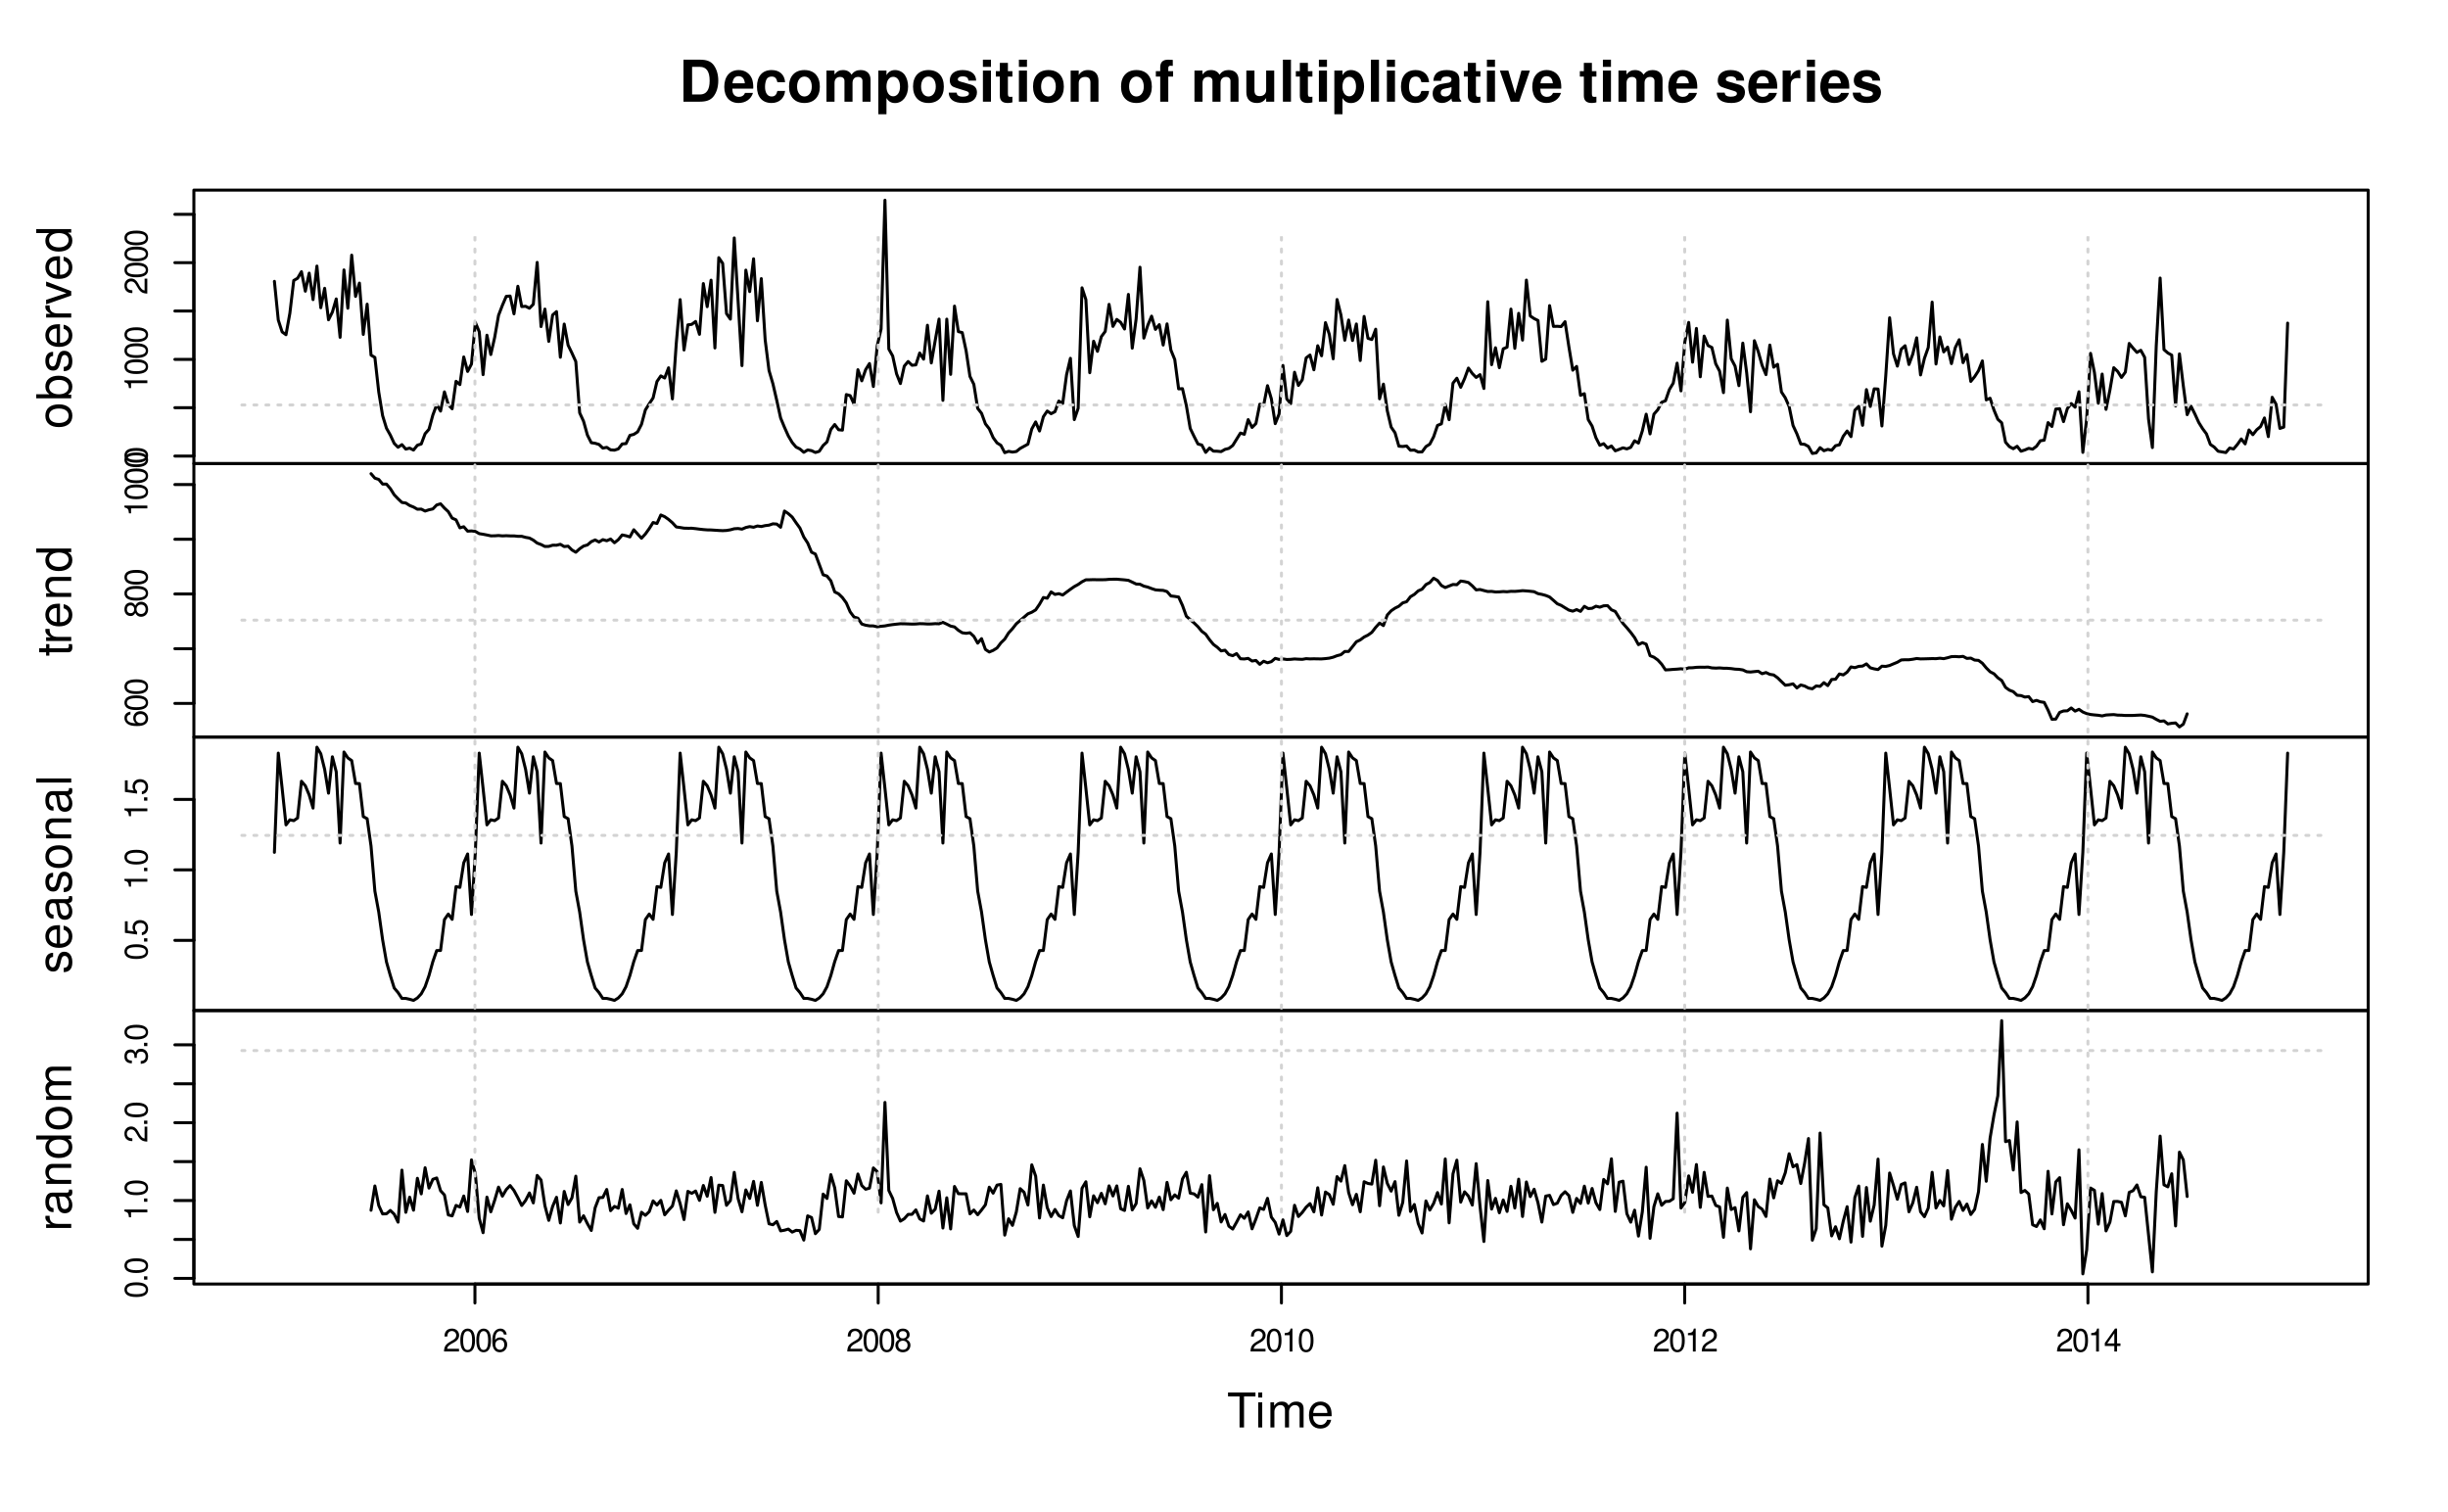 <?xml version="1.0" encoding="UTF-8"?>
<svg xmlns="http://www.w3.org/2000/svg" xmlns:xlink="http://www.w3.org/1999/xlink" width="612pt" height="378pt" viewBox="0 0 612 378" version="1.1">
<defs>
<g>
<symbol overflow="visible" id="glyph0-0">
<path style="stroke:none;" d=""/>
</symbol>
<symbol overflow="visible" id="glyph0-1">
<path style="stroke:none;" d="M -5.734 -2.172 C -5.734 -1.656 -5.484 -1.188 -5.109 -0.891 C -4.594 -0.516 -3.828 -0.344 -2.766 -0.344 C -0.844 -0.344 0.188 -0.969 0.188 -2.172 C 0.188 -3.359 -0.844 -4.016 -2.719 -4.016 C -3.828 -4.016 -4.578 -3.844 -5.109 -3.469 C -5.5 -3.172 -5.734 -2.703 -5.734 -2.172 Z M -5.109 -2.172 C -5.109 -2.938 -4.344 -3.297 -2.781 -3.297 C -1.156 -3.297 -0.391 -2.938 -0.391 -2.156 C -0.391 -1.422 -1.188 -1.047 -2.766 -1.047 C -4.344 -1.047 -5.109 -1.422 -5.109 -2.172 Z M -5.109 -2.172 "/>
</symbol>
<symbol overflow="visible" id="glyph0-2">
<path style="stroke:none;" d="M -4.078 -2.047 L 0 -2.047 L 0 -2.75 L -5.734 -2.75 L -5.734 -2.297 C -4.844 -2.047 -4.734 -1.891 -4.594 -0.812 L -4.078 -0.812 Z M -4.078 -2.047 "/>
</symbol>
<symbol overflow="visible" id="glyph0-3">
<path style="stroke:none;" d="M -0.688 -4.016 L -0.688 -1.047 C -1.172 -1.125 -1.469 -1.375 -1.891 -2.062 L -2.328 -2.859 C -2.766 -3.641 -3.344 -4.047 -4.062 -4.047 C -4.531 -4.047 -4.969 -3.859 -5.281 -3.531 C -5.578 -3.188 -5.734 -2.781 -5.734 -2.25 C -5.734 -1.531 -5.469 -1 -4.984 -0.703 C -4.688 -0.5 -4.328 -0.406 -3.75 -0.391 L -3.75 -1.094 C -4.141 -1.109 -4.359 -1.172 -4.562 -1.266 C -4.906 -1.438 -5.125 -1.812 -5.125 -2.219 C -5.125 -2.859 -4.656 -3.328 -4.047 -3.328 C -3.578 -3.328 -3.188 -3.078 -2.906 -2.578 L -2.469 -1.844 C -1.797 -0.672 -1.266 -0.328 -0.016 -0.266 L -0.016 -4.016 Z M -0.688 -4.016 "/>
</symbol>
<symbol overflow="visible" id="glyph0-4">
<path style="stroke:none;" d="M -4.234 -3.938 C -5.172 -3.812 -5.734 -3.203 -5.734 -2.359 C -5.734 -1.734 -5.422 -1.188 -4.906 -0.844 C -4.344 -0.484 -3.656 -0.344 -2.609 -0.344 C -1.641 -0.344 -1.031 -0.469 -0.531 -0.812 C -0.062 -1.109 0.188 -1.609 0.188 -2.219 C 0.188 -3.297 -0.625 -4.062 -1.734 -4.062 C -2.781 -4.062 -3.531 -3.344 -3.531 -2.344 C -3.531 -1.797 -3.328 -1.359 -2.906 -1.047 C -4.328 -1.062 -5.109 -1.5 -5.109 -2.312 C -5.109 -2.797 -4.797 -3.141 -4.234 -3.25 Z M -2.922 -2.25 C -2.922 -2.938 -2.438 -3.344 -1.672 -3.344 C -0.953 -3.344 -0.438 -2.875 -0.438 -2.234 C -0.438 -1.578 -0.984 -1.094 -1.719 -1.094 C -2.422 -1.094 -2.922 -1.562 -2.922 -2.25 Z M -2.922 -2.25 "/>
</symbol>
<symbol overflow="visible" id="glyph0-5">
<path style="stroke:none;" d="M -3.016 -3.094 C -3.375 -3.688 -3.656 -3.859 -4.203 -3.859 C -5.109 -3.859 -5.734 -3.172 -5.734 -2.172 C -5.734 -1.188 -5.109 -0.484 -4.203 -0.484 C -3.656 -0.484 -3.375 -0.672 -3.016 -1.25 C -2.688 -0.609 -2.219 -0.297 -1.594 -0.297 C -0.547 -0.297 0.188 -1.062 0.188 -2.172 C 0.188 -3.281 -0.547 -4.062 -1.594 -4.062 C -2.219 -4.062 -2.688 -3.75 -3.016 -3.094 Z M -5.109 -2.172 C -5.109 -2.766 -4.75 -3.156 -4.188 -3.156 C -3.641 -3.156 -3.281 -2.766 -3.281 -2.172 C -3.281 -1.578 -3.641 -1.203 -4.203 -1.203 C -4.75 -1.203 -5.109 -1.578 -5.109 -2.172 Z M -2.703 -2.172 C -2.703 -2.875 -2.234 -3.344 -1.578 -3.344 C -0.891 -3.344 -0.438 -2.891 -0.438 -2.156 C -0.438 -1.484 -0.906 -1 -1.562 -1 C -2.25 -1 -2.703 -1.469 -2.703 -2.172 Z M -2.703 -2.172 "/>
</symbol>
<symbol overflow="visible" id="glyph0-6">
<path style="stroke:none;" d="M -0.828 -1.516 L -0.828 -0.688 L 0 -0.688 L 0 -1.516 Z M -0.828 -1.516 "/>
</symbol>
<symbol overflow="visible" id="glyph0-7">
<path style="stroke:none;" d="M -5.609 -3.766 L -5.609 -0.875 L -2.562 -0.453 L -2.562 -1.094 C -2.953 -1.422 -3.078 -1.688 -3.078 -2.125 C -3.078 -2.891 -2.562 -3.344 -1.734 -3.344 C -0.922 -3.344 -0.438 -2.891 -0.438 -2.125 C -0.438 -1.516 -0.75 -1.141 -1.375 -0.969 L -1.375 -0.281 C -0.922 -0.375 -0.703 -0.453 -0.484 -0.625 C -0.062 -0.938 0.188 -1.5 0.188 -2.141 C 0.188 -3.266 -0.641 -4.062 -1.828 -4.062 C -2.938 -4.062 -3.703 -3.328 -3.703 -2.25 C -3.703 -1.859 -3.594 -1.531 -3.359 -1.219 L -4.922 -1.438 L -4.922 -3.766 Z M -5.609 -3.766 "/>
</symbol>
<symbol overflow="visible" id="glyph0-8">
<path style="stroke:none;" d="M -2.641 -1.75 L -2.641 -2.125 C -2.641 -2.891 -2.281 -3.297 -1.594 -3.297 C -0.875 -3.297 -0.438 -2.859 -0.438 -2.141 C -0.438 -1.375 -0.828 -1 -1.656 -0.953 L -1.656 -0.25 C -1.203 -0.281 -0.906 -0.359 -0.656 -0.5 C -0.094 -0.797 0.188 -1.344 0.188 -2.109 C 0.188 -3.266 -0.516 -4.016 -1.594 -4.016 C -2.328 -4.016 -2.719 -3.734 -2.969 -3.062 C -3.172 -3.578 -3.578 -3.844 -4.156 -3.844 C -5.141 -3.844 -5.734 -3.203 -5.734 -2.125 C -5.734 -1 -5.094 -0.391 -3.875 -0.375 L -3.875 -1.062 C -4.234 -1.078 -4.422 -1.109 -4.609 -1.203 C -4.922 -1.359 -5.125 -1.703 -5.125 -2.141 C -5.125 -2.75 -4.75 -3.125 -4.125 -3.125 C -3.719 -3.125 -3.484 -2.984 -3.344 -2.672 C -3.266 -2.484 -3.234 -2.234 -3.219 -1.75 Z M -2.641 -1.75 "/>
</symbol>
<symbol overflow="visible" id="glyph1-0">
<path style="stroke:none;" d=""/>
</symbol>
<symbol overflow="visible" id="glyph1-1">
<path style="stroke:none;" d="M -6.469 -3.266 C -6.469 -1.484 -5.203 -0.438 -3.094 -0.438 C -0.969 -0.438 0.281 -1.484 0.281 -3.281 C 0.281 -5.047 -0.984 -6.125 -3.047 -6.125 C -5.234 -6.125 -6.469 -5.094 -6.469 -3.266 Z M -5.547 -3.281 C -5.547 -4.406 -4.625 -5.078 -3.062 -5.078 C -1.578 -5.078 -0.641 -4.375 -0.641 -3.281 C -0.641 -2.156 -1.578 -1.469 -3.094 -1.469 C -4.625 -1.469 -5.547 -2.156 -5.547 -3.281 Z M -5.547 -3.281 "/>
</symbol>
<symbol overflow="visible" id="glyph1-2">
<path style="stroke:none;" d="M -8.75 -0.641 L 0 -0.641 L 0 -1.547 L -0.797 -1.547 C -0.078 -2.031 0.281 -2.656 0.281 -3.547 C 0.281 -5.203 -1.078 -6.281 -3.172 -6.281 C -5.203 -6.281 -6.469 -5.25 -6.469 -3.594 C -6.469 -2.719 -6.141 -2.109 -5.438 -1.641 L -8.75 -1.641 Z M -5.531 -3.391 C -5.531 -4.516 -4.562 -5.234 -3.062 -5.234 C -1.625 -5.234 -0.656 -4.484 -0.656 -3.391 C -0.656 -2.328 -1.625 -1.641 -3.094 -1.641 C -4.578 -1.641 -5.531 -2.328 -5.531 -3.391 Z M -5.531 -3.391 "/>
</symbol>
<symbol overflow="visible" id="glyph1-3">
<path style="stroke:none;" d="M -4.531 -5.25 C -5.766 -5.25 -6.469 -4.422 -6.469 -2.969 C -6.469 -1.516 -5.719 -0.562 -4.547 -0.562 C -3.562 -0.562 -3.094 -1.062 -2.734 -2.562 L -2.516 -3.484 C -2.344 -4.188 -2.094 -4.469 -1.641 -4.469 C -1.047 -4.469 -0.641 -3.875 -0.641 -3 C -0.641 -2.453 -0.797 -2 -1.062 -1.75 C -1.25 -1.594 -1.422 -1.531 -1.875 -1.469 L -1.875 -0.406 C -0.422 -0.453 0.281 -1.266 0.281 -2.922 C 0.281 -4.5 -0.5 -5.516 -1.719 -5.516 C -2.656 -5.516 -3.172 -4.984 -3.469 -3.734 L -3.703 -2.766 C -3.891 -1.953 -4.156 -1.609 -4.594 -1.609 C -5.188 -1.609 -5.547 -2.125 -5.547 -2.938 C -5.547 -3.75 -5.203 -4.172 -4.531 -4.203 Z M -4.531 -5.25 "/>
</symbol>
<symbol overflow="visible" id="glyph1-4">
<path style="stroke:none;" d="M -2.812 -6.156 C -3.766 -6.156 -4.344 -6.078 -4.812 -5.906 C -5.844 -5.5 -6.469 -4.531 -6.469 -3.359 C -6.469 -1.609 -5.141 -0.484 -3.062 -0.484 C -0.984 -0.484 0.281 -1.562 0.281 -3.344 C 0.281 -4.781 -0.547 -5.766 -1.906 -6.031 L -1.906 -5.016 C -1.078 -4.734 -0.641 -4.172 -0.641 -3.375 C -0.641 -2.734 -0.938 -2.203 -1.469 -1.859 C -1.828 -1.625 -2.188 -1.531 -2.812 -1.531 Z M -3.625 -1.547 C -4.781 -1.625 -5.547 -2.344 -5.547 -3.344 C -5.547 -4.375 -4.75 -5.078 -3.625 -5.078 Z M -3.625 -1.547 "/>
</symbol>
<symbol overflow="visible" id="glyph1-5">
<path style="stroke:none;" d="M -6.281 -0.828 L 0 -0.828 L 0 -1.844 L -3.266 -1.844 C -4.781 -1.844 -5.453 -2.469 -5.406 -3.859 L -6.438 -3.859 C -6.453 -3.688 -6.469 -3.594 -6.469 -3.469 C -6.469 -2.812 -6.078 -2.328 -5.141 -1.75 L -6.281 -1.75 Z M -6.281 -0.828 "/>
</symbol>
<symbol overflow="visible" id="glyph1-6">
<path style="stroke:none;" d="M 0 -3.422 L -6.281 -5.828 L -6.281 -4.703 L -1.188 -2.922 L -6.281 -1.25 L -6.281 -0.125 L 0 -2.328 Z M 0 -3.422 "/>
</symbol>
<symbol overflow="visible" id="glyph1-7">
<path style="stroke:none;" d="M -8.75 -5.938 L -8.75 -4.938 L -5.5 -4.938 C -6.125 -4.531 -6.469 -3.859 -6.469 -3.016 C -6.469 -1.375 -5.156 -0.312 -3.156 -0.312 C -1.031 -0.312 0.281 -1.344 0.281 -3.047 C 0.281 -3.906 -0.047 -4.516 -0.828 -5.047 L 0 -5.047 L 0 -5.938 Z M -5.531 -3.188 C -5.531 -4.266 -4.578 -4.938 -3.078 -4.938 C -1.625 -4.938 -0.656 -4.25 -0.656 -3.188 C -0.656 -2.094 -1.625 -1.359 -3.094 -1.359 C -4.562 -1.359 -5.531 -2.094 -5.531 -3.188 Z M -5.531 -3.188 "/>
</symbol>
<symbol overflow="visible" id="glyph1-8">
<path style="stroke:none;" d="M -6.281 -3.047 L -6.281 -2.016 L -8.016 -2.016 L -8.016 -1.016 L -6.281 -1.016 L -6.281 -0.172 L -5.469 -0.172 L -5.469 -1.016 L -0.719 -1.016 C -0.078 -1.016 0.281 -1.453 0.281 -2.234 C 0.281 -2.5 0.25 -2.719 0.188 -3.047 L -0.641 -3.047 C -0.609 -2.906 -0.594 -2.766 -0.594 -2.562 C -0.594 -2.141 -0.719 -2.016 -1.156 -2.016 L -5.469 -2.016 L -5.469 -3.047 Z M -6.281 -3.047 "/>
</symbol>
<symbol overflow="visible" id="glyph1-9">
<path style="stroke:none;" d="M -6.281 -0.844 L 0 -0.844 L 0 -1.844 L -3.469 -1.844 C -4.75 -1.844 -5.594 -2.516 -5.594 -3.547 C -5.594 -4.344 -5.109 -4.844 -4.359 -4.844 L 0 -4.844 L 0 -5.844 L -4.75 -5.844 C -5.797 -5.844 -6.469 -5.062 -6.469 -3.859 C -6.469 -2.922 -6.109 -2.312 -5.234 -1.766 L -6.281 -1.766 Z M -6.281 -0.844 "/>
</symbol>
<symbol overflow="visible" id="glyph1-10">
<path style="stroke:none;" d="M -0.594 -6.422 C -0.562 -6.312 -0.562 -6.266 -0.562 -6.203 C -0.562 -5.859 -0.75 -5.656 -1.062 -5.656 L -4.75 -5.656 C -5.875 -5.656 -6.469 -4.844 -6.469 -3.297 C -6.469 -2.375 -6.203 -1.641 -5.734 -1.219 C -5.406 -0.922 -5.047 -0.797 -4.422 -0.781 L -4.422 -1.781 C -5.203 -1.875 -5.547 -2.328 -5.547 -3.266 C -5.547 -4.172 -5.203 -4.672 -4.609 -4.672 L -4.344 -4.672 C -3.906 -4.656 -3.75 -4.438 -3.641 -3.625 C -3.469 -2.203 -3.422 -1.984 -3.266 -1.609 C -2.953 -0.875 -2.406 -0.5 -1.578 -0.5 C -0.438 -0.5 0.281 -1.297 0.281 -2.562 C 0.281 -3.359 0 -4 -0.641 -4.703 C 0 -4.781 0.281 -5.094 0.281 -5.734 C 0.281 -5.953 0.25 -6.078 0.172 -6.422 Z M -1.984 -4.672 C -1.641 -4.672 -1.438 -4.578 -1.156 -4.266 C -0.797 -3.859 -0.594 -3.375 -0.594 -2.781 C -0.594 -2 -0.969 -1.547 -1.609 -1.547 C -2.266 -1.547 -2.609 -1.984 -2.766 -3.062 C -2.906 -4.125 -2.953 -4.328 -3.109 -4.672 Z M -1.984 -4.672 "/>
</symbol>
<symbol overflow="visible" id="glyph1-11">
<path style="stroke:none;" d="M -8.75 -1.828 L -8.75 -0.812 L 0 -0.812 L 0 -1.828 Z M -8.75 -1.828 "/>
</symbol>
<symbol overflow="visible" id="glyph1-12">
<path style="stroke:none;" d="M -6.281 -0.844 L 0 -0.844 L 0 -1.844 L -3.953 -1.844 C -4.859 -1.844 -5.594 -2.516 -5.594 -3.328 C -5.594 -4.062 -5.141 -4.484 -4.328 -4.484 L 0 -4.484 L 0 -5.5 L -3.953 -5.5 C -4.859 -5.5 -5.594 -6.156 -5.594 -6.969 C -5.594 -7.703 -5.125 -8.141 -4.328 -8.141 L 0 -8.141 L 0 -9.141 L -4.719 -9.141 C -5.844 -9.141 -6.469 -8.5 -6.469 -7.312 C -6.469 -6.484 -6.219 -5.969 -5.516 -5.391 C -6.188 -5.016 -6.469 -4.516 -6.469 -3.703 C -6.469 -2.859 -6.156 -2.297 -5.406 -1.766 L -6.281 -1.766 Z M -6.281 -0.844 "/>
</symbol>
<symbol overflow="visible" id="glyph2-0">
<path style="stroke:none;" d=""/>
</symbol>
<symbol overflow="visible" id="glyph2-1">
<path style="stroke:none;" d="M 4.016 -0.688 L 1.047 -0.688 C 1.125 -1.172 1.375 -1.469 2.062 -1.891 L 2.859 -2.328 C 3.641 -2.766 4.047 -3.344 4.047 -4.062 C 4.047 -4.531 3.859 -4.969 3.531 -5.281 C 3.188 -5.578 2.781 -5.734 2.25 -5.734 C 1.531 -5.734 1 -5.469 0.703 -4.984 C 0.5 -4.688 0.406 -4.328 0.391 -3.75 L 1.094 -3.75 C 1.109 -4.141 1.172 -4.359 1.266 -4.562 C 1.438 -4.906 1.812 -5.125 2.219 -5.125 C 2.859 -5.125 3.328 -4.656 3.328 -4.047 C 3.328 -3.578 3.078 -3.188 2.578 -2.906 L 1.844 -2.469 C 0.672 -1.797 0.328 -1.266 0.266 -0.016 L 4.016 -0.016 Z M 4.016 -0.688 "/>
</symbol>
<symbol overflow="visible" id="glyph2-2">
<path style="stroke:none;" d="M 2.172 -5.734 C 1.656 -5.734 1.188 -5.484 0.891 -5.109 C 0.516 -4.594 0.344 -3.828 0.344 -2.766 C 0.344 -0.844 0.969 0.188 2.172 0.188 C 3.359 0.188 4.016 -0.844 4.016 -2.719 C 4.016 -3.828 3.844 -4.578 3.469 -5.109 C 3.172 -5.5 2.703 -5.734 2.172 -5.734 Z M 2.172 -5.109 C 2.938 -5.109 3.297 -4.344 3.297 -2.781 C 3.297 -1.156 2.938 -0.391 2.156 -0.391 C 1.422 -0.391 1.047 -1.188 1.047 -2.766 C 1.047 -4.344 1.422 -5.109 2.172 -5.109 Z M 2.172 -5.109 "/>
</symbol>
<symbol overflow="visible" id="glyph2-3">
<path style="stroke:none;" d="M 3.938 -4.234 C 3.812 -5.172 3.203 -5.734 2.359 -5.734 C 1.734 -5.734 1.188 -5.422 0.844 -4.906 C 0.484 -4.344 0.344 -3.656 0.344 -2.609 C 0.344 -1.641 0.469 -1.031 0.812 -0.531 C 1.109 -0.062 1.609 0.188 2.219 0.188 C 3.297 0.188 4.062 -0.625 4.062 -1.734 C 4.062 -2.781 3.344 -3.531 2.344 -3.531 C 1.797 -3.531 1.359 -3.328 1.047 -2.906 C 1.062 -4.328 1.5 -5.109 2.312 -5.109 C 2.797 -5.109 3.141 -4.797 3.25 -4.234 Z M 2.25 -2.922 C 2.938 -2.922 3.344 -2.438 3.344 -1.672 C 3.344 -0.953 2.875 -0.438 2.234 -0.438 C 1.578 -0.438 1.094 -0.984 1.094 -1.719 C 1.094 -2.422 1.562 -2.922 2.25 -2.922 Z M 2.25 -2.922 "/>
</symbol>
<symbol overflow="visible" id="glyph2-4">
<path style="stroke:none;" d="M 3.094 -3.016 C 3.688 -3.375 3.859 -3.656 3.859 -4.203 C 3.859 -5.109 3.172 -5.734 2.172 -5.734 C 1.188 -5.734 0.484 -5.109 0.484 -4.203 C 0.484 -3.656 0.672 -3.375 1.25 -3.016 C 0.609 -2.688 0.297 -2.219 0.297 -1.594 C 0.297 -0.547 1.062 0.188 2.172 0.188 C 3.281 0.188 4.062 -0.547 4.062 -1.594 C 4.062 -2.219 3.75 -2.688 3.094 -3.016 Z M 2.172 -5.109 C 2.766 -5.109 3.156 -4.75 3.156 -4.188 C 3.156 -3.641 2.766 -3.281 2.172 -3.281 C 1.578 -3.281 1.203 -3.641 1.203 -4.203 C 1.203 -4.75 1.578 -5.109 2.172 -5.109 Z M 2.172 -2.703 C 2.875 -2.703 3.344 -2.234 3.344 -1.578 C 3.344 -0.891 2.891 -0.438 2.156 -0.438 C 1.484 -0.438 1 -0.906 1 -1.562 C 1 -2.25 1.469 -2.703 2.172 -2.703 Z M 2.172 -2.703 "/>
</symbol>
<symbol overflow="visible" id="glyph2-5">
<path style="stroke:none;" d="M 2.047 -4.078 L 2.047 0 L 2.75 0 L 2.75 -5.734 L 2.297 -5.734 C 2.047 -4.844 1.891 -4.734 0.812 -4.594 L 0.812 -4.078 Z M 2.047 -4.078 "/>
</symbol>
<symbol overflow="visible" id="glyph2-6">
<path style="stroke:none;" d="M 2.594 -1.391 L 2.594 0 L 3.281 0 L 3.281 -1.391 L 4.125 -1.391 L 4.125 -2.016 L 3.281 -2.016 L 3.281 -5.734 L 2.766 -5.734 L 0.219 -2.125 L 0.219 -1.391 Z M 2.594 -2.016 L 0.828 -2.016 L 2.594 -4.547 Z M 2.594 -2.016 "/>
</symbol>
<symbol overflow="visible" id="glyph3-0">
<path style="stroke:none;" d=""/>
</symbol>
<symbol overflow="visible" id="glyph3-1">
<path style="stroke:none;" d="M 4.25 -7.766 L 7.109 -7.766 L 7.109 -8.75 L 0.25 -8.75 L 0.25 -7.766 L 3.125 -7.766 L 3.125 0 L 4.25 0 Z M 4.25 -7.766 "/>
</symbol>
<symbol overflow="visible" id="glyph3-2">
<path style="stroke:none;" d="M 1.797 -6.281 L 0.797 -6.281 L 0.797 0 L 1.797 0 Z M 1.797 -8.75 L 0.797 -8.75 L 0.797 -7.484 L 1.797 -7.484 Z M 1.797 -8.75 "/>
</symbol>
<symbol overflow="visible" id="glyph3-3">
<path style="stroke:none;" d="M 0.844 -6.281 L 0.844 0 L 1.844 0 L 1.844 -3.953 C 1.844 -4.859 2.516 -5.594 3.328 -5.594 C 4.062 -5.594 4.484 -5.141 4.484 -4.328 L 4.484 0 L 5.5 0 L 5.5 -3.953 C 5.5 -4.859 6.156 -5.594 6.969 -5.594 C 7.703 -5.594 8.141 -5.125 8.141 -4.328 L 8.141 0 L 9.141 0 L 9.141 -4.719 C 9.141 -5.844 8.5 -6.469 7.312 -6.469 C 6.484 -6.469 5.969 -6.219 5.391 -5.516 C 5.016 -6.188 4.516 -6.469 3.703 -6.469 C 2.859 -6.469 2.297 -6.156 1.766 -5.406 L 1.766 -6.281 Z M 0.844 -6.281 "/>
</symbol>
<symbol overflow="visible" id="glyph3-4">
<path style="stroke:none;" d="M 6.156 -2.812 C 6.156 -3.766 6.078 -4.344 5.906 -4.812 C 5.5 -5.844 4.531 -6.469 3.359 -6.469 C 1.609 -6.469 0.484 -5.141 0.484 -3.062 C 0.484 -0.984 1.562 0.281 3.344 0.281 C 4.781 0.281 5.766 -0.547 6.031 -1.906 L 5.016 -1.906 C 4.734 -1.078 4.172 -0.641 3.375 -0.641 C 2.734 -0.641 2.203 -0.938 1.859 -1.469 C 1.625 -1.828 1.531 -2.188 1.531 -2.812 Z M 1.547 -3.625 C 1.625 -4.781 2.344 -5.547 3.344 -5.547 C 4.375 -5.547 5.078 -4.75 5.078 -3.625 Z M 1.547 -3.625 "/>
</symbol>
<symbol overflow="visible" id="glyph4-0">
<path style="stroke:none;" d=""/>
</symbol>
<symbol overflow="visible" id="glyph4-1">
<path style="stroke:none;" d="M 1.109 0 L 5.219 0 C 6.812 0 7.828 -0.375 8.547 -1.219 C 9.359 -2.203 9.812 -3.609 9.812 -5.266 C 9.812 -6.891 9.359 -8.297 8.547 -9.297 C 7.828 -10.141 6.828 -10.5 5.219 -10.5 L 1.109 -10.5 Z M 3.266 -1.797 L 3.266 -8.703 L 5.219 -8.703 C 6.844 -8.703 7.656 -7.562 7.656 -5.25 C 7.656 -2.938 6.844 -1.797 5.219 -1.797 Z M 3.266 -1.797 "/>
</symbol>
<symbol overflow="visible" id="glyph4-2">
<path style="stroke:none;" d="M 7.547 -3.25 C 7.562 -3.422 7.562 -3.5 7.562 -3.594 C 7.562 -4.375 7.453 -5.094 7.266 -5.641 C 6.734 -7.062 5.484 -7.906 3.922 -7.906 C 1.688 -7.906 0.312 -6.297 0.312 -3.688 C 0.312 -1.203 1.672 0.328 3.875 0.328 C 5.625 0.328 7.031 -0.641 7.484 -2.188 L 5.484 -2.188 C 5.25 -1.562 4.688 -1.203 3.953 -1.203 C 3.375 -1.203 2.906 -1.453 2.625 -1.891 C 2.438 -2.172 2.359 -2.516 2.328 -3.25 Z M 2.359 -4.594 C 2.5 -5.797 3 -6.375 3.891 -6.375 C 4.812 -6.375 5.359 -5.75 5.453 -4.594 Z M 2.359 -4.594 "/>
</symbol>
<symbol overflow="visible" id="glyph4-3">
<path style="stroke:none;" d="M 7.516 -4.875 C 7.375 -6.766 6.125 -7.906 4.156 -7.906 C 1.828 -7.906 0.484 -6.375 0.484 -3.734 C 0.484 -1.172 1.828 0.328 4.141 0.328 C 6.016 0.328 7.328 -0.828 7.516 -2.688 L 5.594 -2.688 C 5.344 -1.688 4.938 -1.297 4.141 -1.297 C 3.109 -1.297 2.5 -2.203 2.5 -3.734 C 2.5 -4.484 2.656 -5.156 2.891 -5.625 C 3.125 -6.047 3.578 -6.281 4.156 -6.281 C 4.969 -6.281 5.359 -5.891 5.594 -4.875 Z M 7.516 -4.875 "/>
</symbol>
<symbol overflow="visible" id="glyph4-4">
<path style="stroke:none;" d="M 4.344 -7.906 C 1.953 -7.906 0.5 -6.344 0.5 -3.781 C 0.5 -1.219 1.953 0.328 4.344 0.328 C 6.734 0.328 8.203 -1.219 8.203 -3.734 C 8.203 -6.375 6.766 -7.906 4.344 -7.906 Z M 4.344 -6.281 C 5.453 -6.281 6.188 -5.281 6.188 -3.766 C 6.188 -2.312 5.438 -1.297 4.344 -1.297 C 3.25 -1.297 2.516 -2.297 2.516 -3.781 C 2.516 -5.281 3.25 -6.281 4.344 -6.281 Z M 4.344 -6.281 "/>
</symbol>
<symbol overflow="visible" id="glyph4-5">
<path style="stroke:none;" d="M 0.859 -7.781 L 0.859 0 L 2.875 0 L 2.875 -4.672 C 2.875 -5.641 3.406 -6.188 4.266 -6.188 C 4.938 -6.188 5.359 -5.812 5.359 -5.188 L 5.359 0 L 7.375 0 L 7.375 -4.672 C 7.375 -5.625 7.891 -6.188 8.766 -6.188 C 9.438 -6.188 9.859 -5.812 9.859 -5.188 L 9.859 0 L 11.875 0 L 11.875 -5.5 C 11.875 -7.016 10.953 -7.906 9.391 -7.906 C 8.406 -7.906 7.719 -7.562 7.109 -6.75 C 6.734 -7.484 5.969 -7.906 5 -7.906 C 4.109 -7.906 3.531 -7.625 2.859 -6.812 L 2.859 -7.781 Z M 0.859 -7.781 "/>
</symbol>
<symbol overflow="visible" id="glyph4-6">
<path style="stroke:none;" d="M 2.859 -7.781 L 0.828 -7.781 L 0.828 3.141 L 2.859 3.141 L 2.859 -0.922 C 3.344 -0.062 4.031 0.344 5.016 0.344 C 6.891 0.344 8.266 -1.406 8.266 -3.781 C 8.266 -4.875 7.953 -5.969 7.438 -6.688 C 6.922 -7.422 5.953 -7.906 5.016 -7.906 C 4.031 -7.906 3.344 -7.484 2.859 -6.625 Z M 4.547 -6.219 C 5.578 -6.219 6.25 -5.25 6.25 -3.75 C 6.25 -2.312 5.562 -1.344 4.547 -1.344 C 3.531 -1.344 2.859 -2.312 2.859 -3.781 C 2.859 -5.25 3.531 -6.219 4.547 -6.219 Z M 4.547 -6.219 "/>
</symbol>
<symbol overflow="visible" id="glyph4-7">
<path style="stroke:none;" d="M 7.281 -5.266 C 7.25 -6.922 5.984 -7.906 3.891 -7.906 C 1.922 -7.906 0.688 -6.922 0.688 -5.312 C 0.688 -4.797 0.844 -4.344 1.125 -4.047 C 1.391 -3.781 1.641 -3.641 2.391 -3.406 L 4.797 -2.656 C 5.297 -2.5 5.469 -2.328 5.469 -2.016 C 5.469 -1.547 4.906 -1.25 3.969 -1.25 C 3.438 -1.25 3.047 -1.344 2.781 -1.531 C 2.562 -1.688 2.484 -1.844 2.391 -2.266 L 0.422 -2.266 C 0.469 -0.547 1.734 0.328 4.094 0.328 C 5.172 0.328 6 0.094 6.562 -0.359 C 7.141 -0.828 7.484 -1.547 7.484 -2.312 C 7.484 -3.312 6.984 -3.969 5.969 -4.266 L 3.422 -5 C 2.859 -5.172 2.703 -5.281 2.703 -5.609 C 2.703 -6.031 3.172 -6.328 3.875 -6.328 C 4.844 -6.328 5.312 -5.984 5.328 -5.266 Z M 7.281 -5.266 "/>
</symbol>
<symbol overflow="visible" id="glyph4-8">
<path style="stroke:none;" d="M 2.984 -7.781 L 0.969 -7.781 L 0.969 0 L 2.984 0 Z M 2.984 -10.5 L 0.969 -10.5 L 0.969 -8.703 L 2.984 -8.703 Z M 2.984 -10.5 "/>
</symbol>
<symbol overflow="visible" id="glyph4-9">
<path style="stroke:none;" d="M 4.344 -7.625 L 3.219 -7.625 L 3.219 -9.703 L 1.203 -9.703 L 1.203 -7.625 L 0.203 -7.625 L 0.203 -6.281 L 1.203 -6.281 L 1.203 -1.5 C 1.203 -0.281 1.844 0.328 3.172 0.328 C 3.625 0.328 3.969 0.281 4.344 0.172 L 4.344 -1.234 C 4.141 -1.203 4.031 -1.203 3.875 -1.203 C 3.344 -1.203 3.219 -1.359 3.219 -2.047 L 3.219 -6.281 L 4.344 -6.281 Z M 4.344 -7.625 "/>
</symbol>
<symbol overflow="visible" id="glyph4-10">
<path style="stroke:none;" d="M 0.906 -7.781 L 0.906 0 L 2.922 0 L 2.922 -4.672 C 2.922 -5.594 3.562 -6.188 4.547 -6.188 C 5.422 -6.188 5.844 -5.719 5.844 -4.797 L 5.844 0 L 7.859 0 L 7.859 -5.219 C 7.859 -6.938 6.922 -7.906 5.266 -7.906 C 4.203 -7.906 3.5 -7.531 2.922 -6.656 L 2.922 -7.781 Z M 0.906 -7.781 "/>
</symbol>
<symbol overflow="visible" id="glyph4-11">
<path style="stroke:none;" d=""/>
</symbol>
<symbol overflow="visible" id="glyph4-12">
<path style="stroke:none;" d="M 4.516 -7.625 L 3.312 -7.625 L 3.312 -8.391 C 3.312 -8.781 3.484 -8.984 3.859 -8.984 C 4.047 -8.984 4.234 -8.969 4.438 -8.953 L 4.438 -10.453 C 4 -10.484 3.594 -10.5 3.281 -10.5 C 1.938 -10.5 1.297 -9.875 1.297 -8.562 L 1.297 -7.625 L 0.203 -7.625 L 0.203 -6.281 L 1.297 -6.281 L 1.297 0 L 3.312 0 L 3.312 -6.281 L 4.516 -6.281 Z M 4.516 -7.625 "/>
</symbol>
<symbol overflow="visible" id="glyph4-13">
<path style="stroke:none;" d="M 7.797 0 L 7.797 -7.781 L 5.781 -7.781 L 5.781 -2.906 C 5.781 -1.984 5.141 -1.391 4.156 -1.391 C 3.281 -1.391 2.859 -1.844 2.859 -2.781 L 2.859 -7.781 L 0.828 -7.781 L 0.828 -2.359 C 0.828 -0.641 1.766 0.328 3.438 0.328 C 4.5 0.328 5.203 -0.047 5.781 -0.922 L 5.781 0 Z M 7.797 0 "/>
</symbol>
<symbol overflow="visible" id="glyph4-14">
<path style="stroke:none;" d="M 2.984 -10.5 L 0.969 -10.5 L 0.969 0 L 2.984 0 Z M 2.984 -10.5 "/>
</symbol>
<symbol overflow="visible" id="glyph4-15">
<path style="stroke:none;" d="M 7.547 -0.25 C 7.203 -0.578 7.094 -0.812 7.094 -1.203 L 7.094 -5.516 C 7.094 -7.109 6 -7.906 3.906 -7.906 C 1.797 -7.906 0.703 -7.016 0.578 -5.219 L 2.516 -5.219 C 2.625 -6.016 2.953 -6.281 3.953 -6.281 C 4.719 -6.281 5.109 -6.016 5.109 -5.5 C 5.109 -5.25 4.984 -5.031 4.766 -4.891 C 4.5 -4.75 4.5 -4.75 3.5 -4.594 L 2.688 -4.453 C 1.156 -4.188 0.406 -3.406 0.406 -2 C 0.406 -0.609 1.344 0.328 2.766 0.328 C 3.625 0.328 4.406 -0.031 5.125 -0.781 C 5.125 -0.375 5.172 -0.234 5.359 0 L 7.547 0 Z M 5.109 -3.125 C 5.109 -1.953 4.531 -1.297 3.516 -1.297 C 2.844 -1.297 2.422 -1.656 2.422 -2.234 C 2.422 -2.844 2.734 -3.125 3.578 -3.297 L 4.266 -3.422 C 4.797 -3.531 4.891 -3.562 5.109 -3.672 Z M 5.109 -3.125 "/>
</symbol>
<symbol overflow="visible" id="glyph4-16">
<path style="stroke:none;" d="M 5.047 0 L 7.719 -7.781 L 5.594 -7.781 L 4.016 -2.094 L 2.328 -7.781 L 0.203 -7.781 L 2.922 0 Z M 5.047 0 "/>
</symbol>
<symbol overflow="visible" id="glyph4-17">
<path style="stroke:none;" d="M 0.906 -7.781 L 0.906 0 L 2.922 0 L 2.922 -4.141 C 2.922 -5.312 3.516 -5.906 4.703 -5.906 C 4.906 -5.906 5.062 -5.891 5.328 -5.844 L 5.328 -7.891 C 5.219 -7.906 5.172 -7.906 5.078 -7.906 C 4.156 -7.906 3.375 -7.297 2.922 -6.25 L 2.922 -7.781 Z M 0.906 -7.781 "/>
</symbol>
</g>
<clipPath id="clip1">
  <path d="M 118 59.039 L 120 59.039 L 120 304.559 L 118 304.559 Z M 118 59.039 "/>
</clipPath>
<clipPath id="clip2">
  <path d="M 219 59.039 L 220 59.039 L 220 304.559 L 219 304.559 Z M 219 59.039 "/>
</clipPath>
<clipPath id="clip3">
  <path d="M 319 59.039 L 321 59.039 L 321 304.559 L 319 304.559 Z M 319 59.039 "/>
</clipPath>
<clipPath id="clip4">
  <path d="M 420 59.039 L 422 59.039 L 422 304.559 L 420 304.559 Z M 420 59.039 "/>
</clipPath>
<clipPath id="clip5">
  <path d="M 521 59.039 L 523 59.039 L 523 304.559 L 521 304.559 Z M 521 59.039 "/>
</clipPath>
<clipPath id="clip6">
  <path d="M 59.039 262 L 581.758 262 L 581.758 263 L 59.039 263 Z M 59.039 262 "/>
</clipPath>
<clipPath id="clip7">
  <path d="M 59.039 208 L 581.758 208 L 581.758 210 L 59.039 210 Z M 59.039 208 "/>
</clipPath>
<clipPath id="clip8">
  <path d="M 59.039 154 L 581.758 154 L 581.758 156 L 59.039 156 Z M 59.039 154 "/>
</clipPath>
<clipPath id="clip9">
  <path d="M 59.039 100 L 581.758 100 L 581.758 102 L 59.039 102 Z M 59.039 100 "/>
</clipPath>
</defs>
<g id="surface605">
<rect x="0" y="0" width="612" height="378" style="fill:rgb(100%,100%,100%);fill-opacity:1;stroke:none;"/>
<path style="fill:none;stroke-width:0.75;stroke-linecap:round;stroke-linejoin:round;stroke:rgb(0%,0%,0%);stroke-opacity:1;stroke-miterlimit:10;" d="M 68.602 70.332 L 69.57 80 L 70.535 82.973 L 71.5 83.672 L 72.469 78.281 L 73.434 70.113 L 74.398 69.559 L 75.363 67.914 L 76.332 72.797 L 77.297 68.277 L 78.262 74.898 L 79.23 66.512 L 80.195 76.93 L 81.16 72.07 L 82.129 79.949 L 83.094 78.016 L 84.059 74.73 L 85.023 84.324 L 85.992 67.477 L 86.957 77.051 L 87.922 63.781 L 88.891 74.102 L 89.855 70.766 L 90.82 83.598 L 91.789 76.035 L 92.754 88.773 L 93.719 89.352 L 94.688 98.004 L 95.652 103.902 L 96.617 107.043 L 97.582 108.762 L 98.551 110.84 L 99.516 111.805 L 100.48 111.152 L 101.449 112.266 L 102.414 112.023 L 103.379 112.508 L 104.348 111.297 L 105.312 110.984 L 106.277 108.422 L 107.246 107.309 L 108.211 103.758 L 109.176 101.172 L 110.141 102.766 L 111.109 97.957 L 112.074 101.145 L 113.039 102.188 L 114.008 95.32 L 114.973 96.145 L 115.938 89.23 L 116.906 92.855 L 117.871 90.996 L 118.836 80.602 L 119.805 82.922 L 120.77 93.652 L 121.734 83.793 L 122.699 88.625 L 123.668 84.348 L 124.633 78.84 L 125.598 76.324 L 126.566 74.078 L 127.531 74.004 L 128.496 78.453 L 129.465 71.562 L 130.43 76.637 L 131.395 76.566 L 132.359 77.051 L 133.328 76.059 L 134.293 65.594 L 135.258 81.641 L 136.227 77.266 L 137.191 85.34 L 138.156 78.742 L 139.125 77.895 L 140.09 89.305 L 141.055 81.012 L 142.023 86.281 L 142.988 88.266 L 143.953 90.391 L 144.918 103.199 L 145.887 105.305 L 146.852 108.762 L 147.816 110.668 L 148.785 110.812 L 149.75 111.105 L 150.715 112.023 L 151.684 111.828 L 152.648 112.457 L 153.613 112.531 L 154.582 112.215 L 155.547 110.984 L 156.512 110.887 L 157.477 108.832 L 158.445 108.59 L 159.41 107.961 L 160.375 106.078 L 161.344 102.477 L 162.309 100.93 L 163.273 99.48 L 164.242 95.371 L 165.207 93.969 L 166.172 94.5 L 167.141 91.938 L 168.105 99.719 L 169.07 85.824 L 170.035 74.898 L 171.004 87.492 L 171.969 81.207 L 172.934 81.086 L 173.902 80.359 L 174.867 83.574 L 175.832 70.887 L 176.801 76.664 L 177.766 70.039 L 178.73 86.984 L 179.695 64.41 L 180.664 65.836 L 181.629 78.402 L 182.594 79.781 L 183.562 59.477 L 184.527 75.383 L 185.492 91.406 L 186.461 67.527 L 187.426 72.891 L 188.391 64.699 L 189.359 80.191 L 190.324 69.652 L 191.289 84.93 L 192.254 92.613 L 193.223 95.926 L 194.188 100.082 L 195.152 104.48 L 196.121 106.828 L 197.086 108.977 L 198.051 110.621 L 199.02 111.758 L 199.984 112.238 L 200.949 113.062 L 201.918 112.48 L 202.883 112.652 L 203.848 113.109 L 204.812 112.82 L 205.781 111.371 L 206.746 110.477 L 207.711 107.359 L 208.68 106.125 L 209.645 107.43 L 210.609 107.527 L 211.578 98.633 L 212.543 98.898 L 213.508 101 L 214.477 92.422 L 215.441 95.199 L 216.406 92.422 L 217.371 90.875 L 218.34 96.625 L 219.305 86.426 L 220.27 82.246 L 221.238 50.051 L 222.203 87.25 L 223.168 88.988 L 224.137 93.438 L 225.102 95.879 L 226.066 91.527 L 227.031 90.367 L 228 91.309 L 228.965 91.211 L 229.93 88.238 L 230.898 89.785 L 231.863 81.305 L 232.828 90.73 L 233.797 85.145 L 234.762 79.758 L 235.727 100.082 L 236.695 79.781 L 237.66 93.582 L 238.625 76.52 L 239.59 82.898 L 240.559 83.141 L 241.523 87.66 L 242.488 94.09 L 243.457 96.07 L 244.422 102.09 L 245.387 103.32 L 246.355 105.957 L 247.32 107.188 L 248.285 109.387 L 249.254 110.719 L 250.219 111.32 L 251.184 113.16 L 252.148 112.82 L 253.117 113.012 L 254.082 112.867 L 255.047 112.094 L 256.016 111.562 L 256.98 111.031 L 257.945 107.238 L 258.914 105.473 L 259.879 107.746 L 260.844 104.168 L 261.812 102.742 L 262.777 103.418 L 263.742 102.91 L 264.707 100.254 L 265.676 100.855 L 266.641 93.68 L 267.605 89.57 L 268.574 104.895 L 269.539 102.066 L 270.504 71.949 L 271.473 74.898 L 272.438 93.172 L 273.402 85.293 L 274.367 87.828 L 275.336 84.156 L 276.301 82.852 L 277.266 76.082 L 278.234 81.594 L 279.199 79.852 L 280.164 80.578 L 281.133 82.246 L 282.098 73.594 L 283.062 87.031 L 284.031 79.758 L 284.996 66.801 L 285.961 84.52 L 286.926 81.375 L 287.895 79.031 L 288.859 82.344 L 289.824 81.156 L 290.793 86.258 L 291.758 80.965 L 292.723 87.516 L 293.691 89.883 L 294.656 97.207 L 295.621 97.16 L 296.59 101.387 L 297.555 107.094 L 298.52 109.098 L 299.484 110.984 L 300.453 111.25 L 301.418 113.086 L 302.383 112 L 303.352 112.773 L 304.316 112.797 L 305.281 112.895 L 306.25 112.336 L 307.215 112.094 L 308.18 111.371 L 309.148 109.801 L 310.113 108.254 L 311.078 108.566 L 312.043 104.895 L 313.012 106.852 L 313.977 105.883 L 314.941 101.051 L 315.91 101.316 L 316.875 96.41 L 317.84 99.695 L 318.809 105.906 L 319.773 103.492 L 320.738 91.359 L 321.703 99.746 L 322.672 100.906 L 323.637 93.051 L 324.602 96.359 L 325.57 94.934 L 326.535 89.473 L 327.5 88.746 L 328.469 92.445 L 329.434 86.426 L 330.398 88.941 L 331.367 80.652 L 332.332 83.598 L 333.297 89.691 L 334.262 74.875 L 335.23 78.719 L 336.195 85.051 L 337.16 80 L 338.129 85.121 L 339.094 80.988 L 340.059 90.125 L 341.027 79.105 L 341.992 84.566 L 342.957 84.879 L 343.926 82.293 L 344.891 99.695 L 345.855 96.023 L 346.82 102.668 L 347.789 106.777 L 348.754 108.18 L 349.719 111.539 L 350.688 111.613 L 351.652 111.492 L 352.617 112.555 L 353.586 112.508 L 354.551 112.988 L 355.516 112.965 L 356.484 111.637 L 357.449 111.031 L 358.414 109.172 L 359.379 106.344 L 360.348 105.957 L 361.312 101.121 L 362.277 104.918 L 363.246 95.781 L 364.211 94.547 L 365.176 96.82 L 366.145 94.645 L 367.109 92.012 L 368.074 93.363 L 369.039 94.355 L 370.008 93.652 L 370.973 97.109 L 371.938 75.43 L 372.906 91.164 L 373.871 86.934 L 374.836 91.914 L 375.805 87.199 L 376.77 86.789 L 377.734 77.266 L 378.703 87.078 L 379.668 78.332 L 380.633 85.023 L 381.598 70.016 L 382.566 78.984 L 383.531 79.637 L 384.496 80.117 L 385.465 90.32 L 386.43 89.762 L 387.395 76.398 L 388.363 81.594 L 389.328 81.57 L 390.293 81.641 L 391.262 80.41 L 392.227 86.719 L 393.191 92.543 L 394.156 91.598 L 395.125 98.824 L 396.09 98.414 L 397.055 104.895 L 398.023 106.512 L 398.988 109.438 L 399.953 111.32 L 400.922 110.91 L 401.887 112 L 402.852 111.492 L 403.82 112.699 L 404.785 112.336 L 405.75 111.949 L 406.715 112.215 L 407.684 111.828 L 408.648 110.188 L 409.613 110.766 L 410.582 107.719 L 411.547 103.539 L 412.512 108.469 L 413.48 103.539 L 414.445 102.426 L 415.41 100.566 L 416.375 100.18 L 417.344 97.375 L 418.309 95.781 L 419.273 90.777 L 420.242 97.715 L 421.207 85.461 L 422.172 80.602 L 423.141 90.535 L 424.105 82.102 L 425.07 94.188 L 426.039 84.012 L 427.004 86.379 L 427.969 86.863 L 428.934 90.945 L 429.902 92.785 L 430.867 98.148 L 431.832 80.023 L 432.801 89.691 L 433.766 91.527 L 434.73 96.41 L 435.699 85.773 L 436.664 93.145 L 437.629 102.934 L 438.598 85.172 L 439.562 87.902 L 440.527 91.332 L 441.492 93.652 L 442.461 86.258 L 443.426 91.793 L 444.391 91.066 L 445.359 97.98 L 446.324 99.453 L 447.289 101.629 L 448.258 106.367 L 449.223 108.445 L 450.188 110.984 L 451.156 111.078 L 452.121 111.613 L 453.086 113.352 L 454.051 113.207 L 455.02 111.902 L 455.984 112.676 L 456.949 112.336 L 457.918 112.555 L 458.883 111.418 L 459.848 111.199 L 460.816 109.051 L 461.781 107.746 L 462.746 109.148 L 463.711 102.547 L 464.68 101.582 L 465.645 106.32 L 466.609 97.398 L 467.578 101.605 L 468.543 97.207 L 469.508 97.254 L 470.477 106.488 L 471.441 93.918 L 472.406 79.441 L 473.375 88.457 L 474.34 91.527 L 475.305 87.297 L 476.27 86.426 L 477.238 91.117 L 478.203 88.504 L 479.168 84.445 L 480.137 93.727 L 481.102 89.594 L 482.066 86.863 L 483.035 75.527 L 484 90.996 L 484.965 84.227 L 485.934 87.973 L 486.898 86.766 L 487.863 90.898 L 488.828 86.887 L 489.797 84.93 L 490.762 90.656 L 491.727 88.625 L 492.695 95.344 L 493.66 94.16 L 494.625 92.664 L 495.594 90.223 L 496.559 99.961 L 497.523 99.551 L 498.492 102.5 L 499.457 104.82 L 500.422 105.691 L 501.387 110.547 L 502.355 111.66 L 503.32 112.168 L 504.285 111.562 L 505.254 112.797 L 506.219 112.48 L 507.184 112.07 L 508.152 112.289 L 509.117 111.562 L 510.082 110.188 L 511.051 110.039 L 512.016 105.641 L 512.98 106.609 L 513.945 102.258 L 514.914 102.16 L 515.879 105.398 L 516.844 102.113 L 517.812 100.879 L 518.777 101.801 L 519.742 97.934 L 520.711 113.086 L 521.676 104.602 L 522.641 88.336 L 523.605 93.121 L 524.574 100.809 L 525.539 93.508 L 526.504 102.332 L 527.473 97.547 L 528.438 91.914 L 529.402 92.832 L 530.371 94.355 L 531.336 93.027 L 532.301 85.848 L 533.27 87.031 L 534.234 88.094 L 535.199 87.562 L 536.164 89.328 L 537.133 104.723 L 538.098 111.879 L 539.062 86.453 L 540.031 69.508 L 540.996 87.395 L 541.961 88.238 L 542.93 88.773 L 543.895 101.484 L 544.859 88.457 L 545.828 96.457 L 546.793 103.66 L 547.758 101.559 L 548.723 103.492 L 549.691 105.617 L 550.656 107.164 L 551.621 108.469 L 552.59 111.105 L 553.555 111.758 L 554.52 112.797 L 555.488 112.965 L 556.453 113.133 L 557.418 112 L 558.387 112.238 L 559.352 111.105 L 560.316 109.727 L 561.281 110.961 L 562.25 107.48 L 563.215 108.664 L 564.18 107.43 L 565.148 106.633 L 566.113 104.48 L 567.078 109.148 L 568.047 99.309 L 569.012 101.051 L 569.977 107.094 L 570.941 106.777 L 571.91 80.77 "/>
<path style="fill:none;stroke-width:0.75;stroke-linecap:round;stroke-linejoin:round;stroke:rgb(0%,0%,0%);stroke-opacity:1;stroke-miterlimit:10;" d="M 48.469 115.883 L 592.043 115.883 L 592.043 47.52 L 48.469 47.52 Z M 48.469 115.883 "/>
<path style="fill:none;stroke-width:0.75;stroke-linecap:round;stroke-linejoin:round;stroke:rgb(0%,0%,0%);stroke-opacity:1;stroke-miterlimit:10;" d="M 48.469 114.004 L 48.469 53.582 "/>
<path style="fill:none;stroke-width:0.75;stroke-linecap:round;stroke-linejoin:round;stroke:rgb(0%,0%,0%);stroke-opacity:1;stroke-miterlimit:10;" d="M 48.469 114.004 L 43.719 114.004 "/>
<path style="fill:none;stroke-width:0.75;stroke-linecap:round;stroke-linejoin:round;stroke:rgb(0%,0%,0%);stroke-opacity:1;stroke-miterlimit:10;" d="M 48.469 101.918 L 43.719 101.918 "/>
<path style="fill:none;stroke-width:0.75;stroke-linecap:round;stroke-linejoin:round;stroke:rgb(0%,0%,0%);stroke-opacity:1;stroke-miterlimit:10;" d="M 48.469 89.836 L 43.719 89.836 "/>
<path style="fill:none;stroke-width:0.75;stroke-linecap:round;stroke-linejoin:round;stroke:rgb(0%,0%,0%);stroke-opacity:1;stroke-miterlimit:10;" d="M 48.469 77.75 L 43.719 77.75 "/>
<path style="fill:none;stroke-width:0.75;stroke-linecap:round;stroke-linejoin:round;stroke:rgb(0%,0%,0%);stroke-opacity:1;stroke-miterlimit:10;" d="M 48.469 65.664 L 43.719 65.664 "/>
<path style="fill:none;stroke-width:0.75;stroke-linecap:round;stroke-linejoin:round;stroke:rgb(0%,0%,0%);stroke-opacity:1;stroke-miterlimit:10;" d="M 48.469 53.582 L 43.719 53.582 "/>
<g style="fill:rgb(0%,0%,0%);fill-opacity:1;">
  <use xlink:href="#glyph0-1" x="36.839" y="116.004"/>
</g>
<g style="fill:rgb(0%,0%,0%);fill-opacity:1;">
  <use xlink:href="#glyph0-2" x="36.839" y="97.836"/>
  <use xlink:href="#glyph0-1" x="36.839" y="93.836"/>
  <use xlink:href="#glyph0-1" x="36.839" y="89.836"/>
  <use xlink:href="#glyph0-1" x="36.839" y="85.836"/>
</g>
<g style="fill:rgb(0%,0%,0%);fill-opacity:1;">
  <use xlink:href="#glyph0-3" x="36.839" y="73.664"/>
  <use xlink:href="#glyph0-1" x="36.839" y="69.664"/>
  <use xlink:href="#glyph0-1" x="36.839" y="65.664"/>
  <use xlink:href="#glyph0-1" x="36.839" y="61.664"/>
</g>
<g style="fill:rgb(0%,0%,0%);fill-opacity:1;">
  <use xlink:href="#glyph1-1" x="17.807" y="107.203"/>
  <use xlink:href="#glyph1-2" x="17.807" y="100.203"/>
  <use xlink:href="#glyph1-3" x="17.807" y="93.203"/>
  <use xlink:href="#glyph1-4" x="17.807" y="87.203"/>
  <use xlink:href="#glyph1-5" x="17.807" y="80.203"/>
  <use xlink:href="#glyph1-6" x="17.807" y="76.203"/>
  <use xlink:href="#glyph1-4" x="17.807" y="70.203"/>
  <use xlink:href="#glyph1-7" x="17.807" y="63.203"/>
</g>
<path style="fill:none;stroke-width:0.75;stroke-linecap:round;stroke-linejoin:round;stroke:rgb(0%,0%,0%);stroke-opacity:1;stroke-miterlimit:10;" d="M 92.754 118.414 L 93.719 119.531 L 94.688 119.848 L 95.652 121.008 L 96.617 121.02 L 97.582 122.141 L 98.551 123.684 L 99.516 124.691 L 100.48 125.605 L 101.449 125.742 L 102.414 126.363 L 103.379 126.75 L 104.348 127.297 L 105.312 127.266 L 106.277 127.754 L 107.246 127.438 L 108.211 127.227 L 109.176 126.234 L 110.141 125.945 L 111.109 127.008 L 112.074 127.906 L 113.039 129.527 L 114.008 129.941 L 114.973 131.949 L 115.938 131.672 L 116.906 132.781 L 117.871 132.727 L 118.836 132.84 L 119.805 133.402 L 120.77 133.555 L 121.734 133.742 L 122.699 133.949 L 123.668 133.945 L 124.633 133.871 L 125.598 133.965 L 126.566 133.918 L 127.531 133.965 L 128.496 133.965 L 129.465 134.066 L 130.43 134.066 L 131.395 134.332 L 132.359 134.5 L 133.328 135.023 L 134.293 135.758 L 135.258 136.117 L 136.227 136.609 L 137.191 136.586 L 138.156 136.293 L 139.125 136.297 L 140.09 136.062 L 141.055 136.633 L 142.023 136.531 L 142.988 137.48 L 143.953 138.047 L 144.918 137.176 L 145.887 136.508 L 146.852 136.227 L 147.816 135.406 L 148.785 134.977 L 149.75 135.488 L 150.715 134.898 L 151.684 135.18 L 152.648 134.75 L 153.613 135.676 L 154.582 134.898 L 155.547 133.727 L 156.512 133.926 L 157.477 134.223 L 158.445 132.426 L 159.41 133.488 L 160.375 134.547 L 161.344 133.488 L 162.309 132.141 L 163.273 130.617 L 164.242 130.867 L 165.207 128.734 L 166.172 129.16 L 167.141 129.844 L 168.105 130.676 L 169.07 131.727 L 170.035 131.867 L 171.004 132.031 L 171.969 132.055 L 172.934 132.051 L 173.902 132.152 L 174.867 132.277 L 175.832 132.387 L 176.801 132.461 L 177.766 132.48 L 178.73 132.543 L 179.695 132.609 L 180.664 132.652 L 181.629 132.605 L 182.594 132.445 L 183.562 132.18 L 184.527 132.121 L 185.492 132.277 L 186.461 131.863 L 187.426 131.641 L 188.391 131.805 L 189.359 131.488 L 190.324 131.621 L 191.289 131.395 L 192.254 131.281 L 193.223 130.945 L 194.188 131.008 L 195.152 131.805 L 196.121 127.746 L 197.086 128.402 L 198.051 129.258 L 199.02 130.676 L 199.984 132.012 L 200.949 134.25 L 201.918 135.734 L 202.883 138.043 L 203.848 138.5 L 204.812 141.086 L 205.781 143.684 L 206.746 144 L 207.711 145.188 L 208.68 147.969 L 209.645 148.445 L 210.609 149.387 L 211.578 150.715 L 212.543 152.957 L 213.508 154.242 L 214.477 154.535 L 215.441 155.996 L 216.406 156.293 L 217.371 156.453 L 218.34 156.469 L 219.305 156.688 L 220.27 156.562 L 221.238 156.465 L 222.203 156.273 L 223.168 156.137 L 224.137 156.027 L 225.102 155.926 L 226.066 155.938 L 227.031 155.973 L 228 156.012 L 228.965 155.988 L 229.93 155.906 L 230.898 155.93 L 231.863 155.988 L 232.828 155.977 L 233.797 155.906 L 234.762 155.938 L 235.727 155.574 L 236.695 156.02 L 237.66 156.512 L 238.625 156.719 L 239.59 157.566 L 240.559 158.18 L 241.523 158.316 L 242.488 158.176 L 243.457 159.07 L 244.422 160.77 L 245.387 159.652 L 246.355 162.348 L 247.32 162.988 L 248.285 162.586 L 249.254 161.98 L 250.219 160.707 L 251.184 159.766 L 252.148 158.219 L 253.117 157.164 L 254.082 155.93 L 255.047 155.102 L 256.016 154.281 L 256.98 153.445 L 257.945 153.047 L 258.914 152.461 L 259.879 151.055 L 260.844 149.367 L 261.812 149.539 L 262.777 147.961 L 263.742 148.594 L 264.707 148.406 L 265.676 148.742 L 266.641 148.016 L 267.605 147.305 L 268.574 146.633 L 269.539 146.105 L 270.504 145.434 L 271.473 144.941 L 272.438 144.93 L 273.402 144.898 L 274.367 144.926 L 275.336 144.918 L 276.301 144.91 L 277.266 144.82 L 278.234 144.797 L 279.199 144.789 L 280.164 144.875 L 281.133 144.957 L 282.098 145.074 L 283.062 145.523 L 284.031 145.992 L 284.996 146.047 L 285.961 146.523 L 286.926 146.758 L 287.895 147.129 L 288.859 147.449 L 289.824 147.539 L 290.793 147.586 L 291.758 147.883 L 292.723 148.98 L 293.691 149.094 L 294.656 149.246 L 295.621 151.352 L 296.59 154.047 L 298.52 155.727 L 299.484 156.652 L 300.453 157.82 L 301.418 158.539 L 302.383 159.914 L 303.352 161.09 L 304.316 161.805 L 305.281 162.711 L 306.25 162.539 L 307.215 163.621 L 308.18 163.91 L 309.148 163.383 L 310.113 164.676 L 311.078 164.73 L 312.043 164.582 L 313.012 165.242 L 313.977 165.098 L 314.941 166.07 L 315.91 165.293 L 316.875 165.684 L 317.84 165.398 L 318.809 164.574 L 319.773 164.844 L 320.738 164.723 L 321.703 164.859 L 322.672 164.824 L 323.637 164.727 L 324.602 164.785 L 325.57 164.824 L 326.535 164.652 L 327.5 164.715 L 328.469 164.684 L 329.434 164.707 L 330.398 164.715 L 331.367 164.637 L 332.332 164.523 L 333.297 164.285 L 334.262 163.91 L 335.23 163.66 L 336.195 162.852 L 337.16 162.855 L 338.129 161.652 L 339.094 160.426 L 340.059 159.965 L 341.027 159.242 L 341.992 158.766 L 342.957 158.078 L 343.926 156.824 L 344.891 155.758 L 345.855 156.383 L 346.82 153.746 L 347.789 152.688 L 348.754 152.027 L 349.719 151.543 L 350.688 150.703 L 351.652 150.414 L 352.617 149.168 L 353.586 148.586 L 354.551 147.707 L 355.516 147.285 L 356.484 146.129 L 357.449 145.629 L 358.414 144.539 L 359.379 145.109 L 360.348 146.367 L 361.312 146.879 L 362.277 146.488 L 363.246 146.105 L 364.211 146.168 L 365.176 145.246 L 366.145 145.387 L 367.109 145.621 L 368.074 146.453 L 369.039 147.461 L 370.008 147.367 L 370.973 147.625 L 371.938 147.867 L 372.906 147.84 L 373.871 147.977 L 374.836 147.953 L 375.805 147.875 L 376.77 147.93 L 377.734 147.816 L 378.703 147.836 L 379.668 147.766 L 380.633 147.656 L 381.598 147.719 L 382.566 147.805 L 383.531 147.914 L 384.496 148.395 L 385.465 148.586 L 386.43 148.848 L 387.395 149.234 L 388.363 150.074 L 389.328 150.93 L 390.293 151.336 L 391.262 151.938 L 392.227 152.52 L 393.191 152.781 L 394.156 152.391 L 395.125 152.832 L 396.09 151.57 L 397.055 152.129 L 398.023 152.062 L 398.988 151.539 L 399.953 151.785 L 400.922 151.438 L 401.887 151.395 L 402.852 152.434 L 403.82 152.855 L 404.785 154.422 L 405.75 155.844 L 406.715 156.93 L 407.684 158.09 L 408.648 159.383 L 409.613 161.148 L 410.582 160.656 L 411.547 161.023 L 412.512 163.902 L 413.48 164.289 L 414.445 164.977 L 415.41 166.027 L 416.375 167.465 L 417.344 167.414 L 418.309 167.332 L 419.273 167.273 L 420.242 167.184 L 421.207 167.297 L 422.172 166.941 L 423.141 166.926 L 424.105 166.816 L 425.07 166.781 L 426.039 166.801 L 427.004 166.758 L 427.969 166.961 L 428.934 167.016 L 429.902 166.969 L 430.867 167.047 L 431.832 167.059 L 432.801 167.137 L 433.766 167.273 L 434.73 167.32 L 435.699 167.465 L 436.664 167.918 L 437.629 167.992 L 438.598 167.887 L 439.562 167.793 L 440.527 168.418 L 441.492 168.117 L 442.461 168.574 L 443.426 168.73 L 444.391 169.434 L 445.359 170.383 L 446.324 171.301 L 447.289 171.176 L 448.258 170.949 L 449.223 171.973 L 450.188 171.227 L 451.156 171.488 L 452.121 172 L 453.086 172.18 L 454.051 171.473 L 455.02 171.578 L 455.984 170.648 L 456.949 171.391 L 457.918 169.855 L 458.883 169.797 L 459.848 168.477 L 460.816 168.715 L 461.781 168.023 L 462.746 166.715 L 463.711 166.902 L 464.68 166.578 L 465.645 166.508 L 466.609 165.961 L 467.578 166.945 L 468.543 167.203 L 469.508 167.375 L 470.477 166.535 L 471.441 166.59 L 472.406 166.363 L 473.375 165.945 L 474.34 165.551 L 475.305 164.977 L 476.27 164.922 L 477.238 164.926 L 478.203 164.797 L 479.168 164.617 L 480.137 164.715 L 481.102 164.695 L 482.066 164.668 L 483.035 164.637 L 484 164.652 L 484.965 164.543 L 485.934 164.652 L 486.898 164.422 L 487.863 164.148 L 488.828 164.117 L 489.797 164.18 L 490.762 164.078 L 491.727 164.59 L 492.695 164.512 L 493.66 165.008 L 494.625 165.082 L 495.594 165.797 L 496.559 166.957 L 497.523 167.922 L 498.492 168.43 L 499.457 169.434 L 500.422 170.109 L 501.387 171.832 L 502.355 172.531 L 503.32 172.898 L 504.285 173.809 L 505.254 173.879 L 506.219 174.25 L 507.184 174.141 L 508.152 175.387 L 509.117 175.074 L 510.082 175.434 L 511.051 175.582 L 512.016 177.531 L 512.98 179.805 L 513.945 179.758 L 514.914 178.086 L 515.879 177.73 L 516.844 177.691 L 517.812 176.977 L 518.777 177.77 L 519.742 177.316 L 520.711 177.992 L 521.676 178.391 L 522.641 178.609 L 523.605 178.719 L 524.574 178.805 L 525.539 178.965 L 526.504 178.738 L 527.473 178.68 L 528.438 178.633 L 529.402 178.766 L 530.371 178.785 L 531.336 178.855 L 532.301 178.848 L 533.27 178.844 L 535.199 178.742 L 536.164 178.844 L 537.133 179.043 L 538.098 179.266 L 539.062 179.824 L 540.031 180.312 L 540.996 180.211 L 541.961 180.973 L 542.93 180.805 L 543.895 180.723 L 544.859 181.715 L 545.828 181.031 L 546.793 178.445 "/>
<path style="fill:none;stroke-width:0.75;stroke-linecap:round;stroke-linejoin:round;stroke:rgb(0%,0%,0%);stroke-opacity:1;stroke-miterlimit:10;" d="M 48.469 184.246 L 592.043 184.246 L 592.043 115.883 L 48.469 115.883 Z M 48.469 184.246 "/>
<path style="fill:none;stroke-width:0.75;stroke-linecap:round;stroke-linejoin:round;stroke:rgb(0%,0%,0%);stroke-opacity:1;stroke-miterlimit:10;" d="M 48.469 175.84 L 48.469 121.129 "/>
<path style="fill:none;stroke-width:0.75;stroke-linecap:round;stroke-linejoin:round;stroke:rgb(0%,0%,0%);stroke-opacity:1;stroke-miterlimit:10;" d="M 48.469 175.84 L 43.719 175.84 "/>
<path style="fill:none;stroke-width:0.75;stroke-linecap:round;stroke-linejoin:round;stroke:rgb(0%,0%,0%);stroke-opacity:1;stroke-miterlimit:10;" d="M 48.469 162.164 L 43.719 162.164 "/>
<path style="fill:none;stroke-width:0.75;stroke-linecap:round;stroke-linejoin:round;stroke:rgb(0%,0%,0%);stroke-opacity:1;stroke-miterlimit:10;" d="M 48.469 148.484 L 43.719 148.484 "/>
<path style="fill:none;stroke-width:0.75;stroke-linecap:round;stroke-linejoin:round;stroke:rgb(0%,0%,0%);stroke-opacity:1;stroke-miterlimit:10;" d="M 48.469 134.805 L 43.719 134.805 "/>
<path style="fill:none;stroke-width:0.75;stroke-linecap:round;stroke-linejoin:round;stroke:rgb(0%,0%,0%);stroke-opacity:1;stroke-miterlimit:10;" d="M 48.469 121.129 L 43.719 121.129 "/>
<g style="fill:rgb(0%,0%,0%);fill-opacity:1;">
  <use xlink:href="#glyph0-4" x="36.839" y="181.84"/>
  <use xlink:href="#glyph0-1" x="36.839" y="177.84"/>
  <use xlink:href="#glyph0-1" x="36.839" y="173.84"/>
</g>
<g style="fill:rgb(0%,0%,0%);fill-opacity:1;">
  <use xlink:href="#glyph0-5" x="36.839" y="154.484"/>
  <use xlink:href="#glyph0-1" x="36.839" y="150.484"/>
  <use xlink:href="#glyph0-1" x="36.839" y="146.484"/>
</g>
<g style="fill:rgb(0%,0%,0%);fill-opacity:1;">
  <use xlink:href="#glyph0-2" x="36.839" y="129.129"/>
  <use xlink:href="#glyph0-1" x="36.839" y="125.129"/>
  <use xlink:href="#glyph0-1" x="36.839" y="121.129"/>
  <use xlink:href="#glyph0-1" x="36.839" y="117.129"/>
</g>
<g style="fill:rgb(0%,0%,0%);fill-opacity:1;">
  <use xlink:href="#glyph1-8" x="17.807" y="164.066"/>
  <use xlink:href="#glyph1-5" x="17.807" y="161.066"/>
  <use xlink:href="#glyph1-4" x="17.807" y="157.066"/>
  <use xlink:href="#glyph1-9" x="17.807" y="150.066"/>
  <use xlink:href="#glyph1-7" x="17.807" y="143.066"/>
</g>
<path style="fill:none;stroke-width:0.75;stroke-linecap:round;stroke-linejoin:round;stroke:rgb(0%,0%,0%);stroke-opacity:1;stroke-miterlimit:10;" d="M 68.602 213.07 L 69.57 188.266 L 70.535 197.082 L 71.5 206.203 L 72.469 204.934 L 73.434 205.148 L 74.398 204.48 L 75.363 195.301 L 76.332 196.426 L 77.297 198.723 L 78.262 202.012 L 79.23 186.781 L 80.195 188.422 L 81.16 192.312 L 82.129 198.281 L 83.094 189.184 L 84.059 192.926 L 85.023 210.75 L 85.992 187.988 L 86.957 189.453 L 87.922 190.129 L 88.891 195.859 L 89.855 195.883 L 90.82 204.133 L 91.789 204.66 L 92.754 211.473 L 93.719 222.762 L 94.688 228.008 L 95.652 234.914 L 96.617 240.465 L 97.582 243.859 L 98.551 246.977 L 99.516 248.125 L 100.48 249.59 L 101.449 249.586 L 102.414 249.801 L 103.379 250.078 L 104.348 249.469 L 105.312 248.434 L 106.277 246.664 L 107.246 243.859 L 108.211 240.395 L 109.176 237.621 L 110.141 237.602 L 111.109 229.879 L 112.074 228.496 L 113.039 229.82 L 114.008 221.629 L 114.973 221.832 L 115.938 215.691 L 116.906 213.473 L 117.871 228.605 L 118.836 213.07 L 119.805 188.266 L 120.77 197.082 L 121.734 206.203 L 122.699 204.934 L 123.668 205.148 L 124.633 204.48 L 125.598 195.301 L 126.566 196.426 L 127.531 198.723 L 128.496 202.012 L 129.465 186.781 L 130.43 188.422 L 131.395 192.312 L 132.359 198.281 L 133.328 189.184 L 134.293 192.926 L 135.258 210.75 L 136.227 187.988 L 137.191 189.453 L 138.156 190.129 L 139.125 195.859 L 140.09 195.883 L 141.055 204.133 L 142.023 204.66 L 142.988 211.473 L 143.953 222.762 L 144.918 228.008 L 145.887 234.914 L 146.852 240.465 L 147.816 243.859 L 148.785 246.977 L 149.75 248.125 L 150.715 249.59 L 151.684 249.586 L 152.648 249.801 L 153.613 250.078 L 154.582 249.469 L 155.547 248.434 L 156.512 246.664 L 157.477 243.859 L 158.445 240.395 L 159.41 237.621 L 160.375 237.602 L 161.344 229.879 L 162.309 228.496 L 163.273 229.82 L 164.242 221.629 L 165.207 221.832 L 166.172 215.691 L 167.141 213.473 L 168.105 228.605 L 169.07 213.07 L 170.035 188.266 L 171.004 197.082 L 171.969 206.203 L 172.934 204.934 L 173.902 205.148 L 174.867 204.48 L 175.832 195.301 L 176.801 196.426 L 177.766 198.723 L 178.73 202.012 L 179.695 186.781 L 180.664 188.422 L 181.629 192.312 L 182.594 198.281 L 183.562 189.184 L 184.527 192.926 L 185.492 210.75 L 186.461 187.988 L 187.426 189.453 L 188.391 190.129 L 189.359 195.859 L 190.324 195.883 L 191.289 204.133 L 192.254 204.66 L 193.223 211.473 L 194.188 222.762 L 195.152 228.008 L 196.121 234.914 L 197.086 240.465 L 198.051 243.859 L 199.02 246.977 L 199.984 248.125 L 200.949 249.59 L 201.918 249.586 L 202.883 249.801 L 203.848 250.078 L 204.812 249.469 L 205.781 248.434 L 206.746 246.664 L 207.711 243.859 L 208.68 240.395 L 209.645 237.621 L 210.609 237.602 L 211.578 229.879 L 212.543 228.496 L 213.508 229.82 L 214.477 221.629 L 215.441 221.832 L 216.406 215.691 L 217.371 213.473 L 218.34 228.605 L 219.305 213.07 L 220.27 188.266 L 221.238 197.082 L 222.203 206.203 L 223.168 204.934 L 224.137 205.148 L 225.102 204.48 L 226.066 195.301 L 227.031 196.426 L 228 198.723 L 228.965 202.012 L 229.93 186.781 L 230.898 188.422 L 231.863 192.312 L 232.828 198.281 L 233.797 189.184 L 234.762 192.926 L 235.727 210.75 L 236.695 187.988 L 237.66 189.453 L 238.625 190.129 L 239.59 195.859 L 240.559 195.883 L 241.523 204.133 L 242.488 204.66 L 243.457 211.473 L 244.422 222.762 L 245.387 228.008 L 246.355 234.914 L 247.32 240.465 L 248.285 243.859 L 249.254 246.977 L 250.219 248.125 L 251.184 249.59 L 252.148 249.586 L 253.117 249.801 L 254.082 250.078 L 255.047 249.469 L 256.016 248.434 L 256.98 246.664 L 257.945 243.859 L 258.914 240.395 L 259.879 237.621 L 260.844 237.602 L 261.812 229.879 L 262.777 228.496 L 263.742 229.82 L 264.707 221.629 L 265.676 221.832 L 266.641 215.691 L 267.605 213.473 L 268.574 228.605 L 269.539 213.07 L 270.504 188.266 L 271.473 197.082 L 272.438 206.203 L 273.402 204.934 L 274.367 205.148 L 275.336 204.48 L 276.301 195.301 L 277.266 196.426 L 278.234 198.723 L 279.199 202.012 L 280.164 186.781 L 281.133 188.422 L 282.098 192.312 L 283.062 198.281 L 284.031 189.184 L 284.996 192.926 L 285.961 210.75 L 286.926 187.988 L 287.895 189.453 L 288.859 190.129 L 289.824 195.859 L 290.793 195.883 L 291.758 204.133 L 292.723 204.66 L 293.691 211.473 L 294.656 222.762 L 295.621 228.008 L 296.59 234.914 L 297.555 240.465 L 298.52 243.859 L 299.484 246.977 L 300.453 248.125 L 301.418 249.59 L 302.383 249.586 L 303.352 249.801 L 304.316 250.078 L 305.281 249.469 L 306.25 248.434 L 307.215 246.664 L 308.18 243.859 L 309.148 240.395 L 310.113 237.621 L 311.078 237.602 L 312.043 229.879 L 313.012 228.496 L 313.977 229.82 L 314.941 221.629 L 315.91 221.832 L 316.875 215.691 L 317.84 213.473 L 318.809 228.605 L 319.773 213.07 L 320.738 188.266 L 321.703 197.082 L 322.672 206.203 L 323.637 204.934 L 324.602 205.148 L 325.57 204.48 L 326.535 195.301 L 327.5 196.426 L 328.469 198.723 L 329.434 202.012 L 330.398 186.781 L 331.367 188.422 L 332.332 192.312 L 333.297 198.281 L 334.262 189.184 L 335.23 192.926 L 336.195 210.75 L 337.16 187.988 L 338.129 189.453 L 339.094 190.129 L 340.059 195.859 L 341.027 195.883 L 341.992 204.133 L 342.957 204.66 L 343.926 211.473 L 344.891 222.762 L 345.855 228.008 L 346.82 234.914 L 347.789 240.465 L 348.754 243.859 L 349.719 246.977 L 350.688 248.125 L 351.652 249.59 L 352.617 249.586 L 353.586 249.801 L 354.551 250.078 L 355.516 249.469 L 356.484 248.434 L 357.449 246.664 L 358.414 243.859 L 359.379 240.395 L 360.348 237.621 L 361.312 237.602 L 362.277 229.879 L 363.246 228.496 L 364.211 229.82 L 365.176 221.629 L 366.145 221.832 L 367.109 215.691 L 368.074 213.473 L 369.039 228.605 L 370.008 213.07 L 370.973 188.266 L 371.938 197.082 L 372.906 206.203 L 373.871 204.934 L 374.836 205.148 L 375.805 204.48 L 376.77 195.301 L 377.734 196.426 L 378.703 198.723 L 379.668 202.012 L 380.633 186.781 L 381.598 188.422 L 382.566 192.312 L 383.531 198.281 L 384.496 189.184 L 385.465 192.926 L 386.43 210.75 L 387.395 187.988 L 388.363 189.453 L 389.328 190.129 L 390.293 195.859 L 391.262 195.883 L 392.227 204.133 L 393.191 204.66 L 394.156 211.473 L 395.125 222.762 L 396.09 228.008 L 397.055 234.914 L 398.023 240.465 L 398.988 243.859 L 399.953 246.977 L 400.922 248.125 L 401.887 249.59 L 402.852 249.586 L 403.82 249.801 L 404.785 250.078 L 405.75 249.469 L 406.715 248.434 L 407.684 246.664 L 408.648 243.859 L 409.613 240.395 L 410.582 237.621 L 411.547 237.602 L 412.512 229.879 L 413.48 228.496 L 414.445 229.82 L 415.41 221.629 L 416.375 221.832 L 417.344 215.691 L 418.309 213.473 L 419.273 228.605 L 420.242 213.07 L 421.207 188.266 L 422.172 197.082 L 423.141 206.203 L 424.105 204.934 L 425.07 205.148 L 426.039 204.48 L 427.004 195.301 L 427.969 196.426 L 428.934 198.723 L 429.902 202.012 L 430.867 186.781 L 431.832 188.422 L 432.801 192.312 L 433.766 198.281 L 434.73 189.184 L 435.699 192.926 L 436.664 210.75 L 437.629 187.988 L 438.598 189.453 L 439.562 190.129 L 440.527 195.859 L 441.492 195.883 L 442.461 204.133 L 443.426 204.66 L 444.391 211.473 L 445.359 222.762 L 446.324 228.008 L 447.289 234.914 L 448.258 240.465 L 449.223 243.859 L 450.188 246.977 L 451.156 248.125 L 452.121 249.59 L 453.086 249.586 L 454.051 249.801 L 455.02 250.078 L 455.984 249.469 L 456.949 248.434 L 457.918 246.664 L 458.883 243.859 L 459.848 240.395 L 460.816 237.621 L 461.781 237.602 L 462.746 229.879 L 463.711 228.496 L 464.68 229.82 L 465.645 221.629 L 466.609 221.832 L 467.578 215.691 L 468.543 213.473 L 469.508 228.605 L 470.477 213.07 L 471.441 188.266 L 472.406 197.082 L 473.375 206.203 L 474.34 204.934 L 475.305 205.148 L 476.27 204.48 L 477.238 195.301 L 478.203 196.426 L 479.168 198.723 L 480.137 202.012 L 481.102 186.781 L 482.066 188.422 L 483.035 192.312 L 484 198.281 L 484.965 189.184 L 485.934 192.926 L 486.898 210.75 L 487.863 187.988 L 488.828 189.453 L 489.797 190.129 L 490.762 195.859 L 491.727 195.883 L 492.695 204.133 L 493.66 204.66 L 494.625 211.473 L 495.594 222.762 L 496.559 228.008 L 497.523 234.914 L 498.492 240.465 L 499.457 243.859 L 500.422 246.977 L 501.387 248.125 L 502.355 249.59 L 503.32 249.586 L 504.285 249.801 L 505.254 250.078 L 506.219 249.469 L 507.184 248.434 L 508.152 246.664 L 509.117 243.859 L 510.082 240.395 L 511.051 237.621 L 512.016 237.602 L 512.98 229.879 L 513.945 228.496 L 514.914 229.82 L 515.879 221.629 L 516.844 221.832 L 517.812 215.691 L 518.777 213.473 L 519.742 228.605 L 520.711 213.07 L 521.676 188.266 L 522.641 197.082 L 523.605 206.203 L 524.574 204.934 L 525.539 205.148 L 526.504 204.48 L 527.473 195.301 L 528.438 196.426 L 529.402 198.723 L 530.371 202.012 L 531.336 186.781 L 532.301 188.422 L 533.27 192.312 L 534.234 198.281 L 535.199 189.184 L 536.164 192.926 L 537.133 210.75 L 538.098 187.988 L 539.062 189.453 L 540.031 190.129 L 540.996 195.859 L 541.961 195.883 L 542.93 204.133 L 543.895 204.66 L 544.859 211.473 L 545.828 222.762 L 546.793 228.008 L 547.758 234.914 L 548.723 240.465 L 549.691 243.859 L 550.656 246.977 L 551.621 248.125 L 552.59 249.59 L 553.555 249.586 L 554.52 249.801 L 555.488 250.078 L 556.453 249.469 L 557.418 248.434 L 558.387 246.664 L 559.352 243.859 L 560.316 240.395 L 561.281 237.621 L 562.25 237.602 L 563.215 229.879 L 564.18 228.496 L 565.148 229.82 L 566.113 221.629 L 567.078 221.832 L 568.047 215.691 L 569.012 213.473 L 569.977 228.605 L 570.941 213.07 L 571.91 188.266 "/>
<path style="fill:none;stroke-width:0.75;stroke-linecap:round;stroke-linejoin:round;stroke:rgb(0%,0%,0%);stroke-opacity:1;stroke-miterlimit:10;" d="M 48.469 252.613 L 592.043 252.613 L 592.043 184.246 L 48.469 184.246 Z M 48.469 252.613 "/>
<path style="fill:none;stroke-width:0.75;stroke-linecap:round;stroke-linejoin:round;stroke:rgb(0%,0%,0%);stroke-opacity:1;stroke-miterlimit:10;" d="M 48.469 235.066 L 48.469 199.84 "/>
<path style="fill:none;stroke-width:0.75;stroke-linecap:round;stroke-linejoin:round;stroke:rgb(0%,0%,0%);stroke-opacity:1;stroke-miterlimit:10;" d="M 48.469 235.066 L 43.719 235.066 "/>
<path style="fill:none;stroke-width:0.75;stroke-linecap:round;stroke-linejoin:round;stroke:rgb(0%,0%,0%);stroke-opacity:1;stroke-miterlimit:10;" d="M 48.469 217.453 L 43.719 217.453 "/>
<path style="fill:none;stroke-width:0.75;stroke-linecap:round;stroke-linejoin:round;stroke:rgb(0%,0%,0%);stroke-opacity:1;stroke-miterlimit:10;" d="M 48.469 199.84 L 43.719 199.84 "/>
<g style="fill:rgb(0%,0%,0%);fill-opacity:1;">
  <use xlink:href="#glyph0-1" x="36.839" y="240.066"/>
  <use xlink:href="#glyph0-6" x="36.839" y="236.066"/>
  <use xlink:href="#glyph0-7" x="36.839" y="234.066"/>
</g>
<g style="fill:rgb(0%,0%,0%);fill-opacity:1;">
  <use xlink:href="#glyph0-2" x="36.839" y="222.453"/>
  <use xlink:href="#glyph0-6" x="36.839" y="218.453"/>
  <use xlink:href="#glyph0-1" x="36.839" y="216.453"/>
</g>
<g style="fill:rgb(0%,0%,0%);fill-opacity:1;">
  <use xlink:href="#glyph0-2" x="36.839" y="204.84"/>
  <use xlink:href="#glyph0-6" x="36.839" y="200.84"/>
  <use xlink:href="#glyph0-7" x="36.839" y="198.84"/>
</g>
<g style="fill:rgb(0%,0%,0%);fill-opacity:1;">
  <use xlink:href="#glyph1-3" x="17.807" y="243.43"/>
  <use xlink:href="#glyph1-4" x="17.807" y="237.43"/>
  <use xlink:href="#glyph1-10" x="17.807" y="230.43"/>
  <use xlink:href="#glyph1-3" x="17.807" y="223.43"/>
  <use xlink:href="#glyph1-1" x="17.807" y="217.43"/>
  <use xlink:href="#glyph1-9" x="17.807" y="210.43"/>
  <use xlink:href="#glyph1-10" x="17.807" y="203.43"/>
  <use xlink:href="#glyph1-11" x="17.807" y="196.43"/>
</g>
<path style="fill:none;stroke-width:0.75;stroke-linecap:round;stroke-linejoin:round;stroke:rgb(0%,0%,0%);stroke-opacity:1;stroke-miterlimit:10;" d="M 92.754 302.539 L 93.719 296.469 L 94.688 301.348 L 95.652 303.453 L 96.617 303.422 L 97.582 302.582 L 98.551 303.52 L 99.516 305.516 L 100.48 292.512 L 101.449 303.059 L 102.414 299.27 L 103.379 302.527 L 104.348 294.547 L 105.312 298.445 L 106.277 291.914 L 107.246 297.004 L 108.211 294.805 L 109.176 294.465 L 110.141 297.656 L 111.109 298.711 L 112.074 303.703 L 113.039 303.945 L 114.008 301.328 L 114.973 301.734 L 115.938 298.984 L 116.906 302.848 L 117.871 289.949 L 118.836 293.414 L 119.805 304.535 L 120.77 308.152 L 121.734 299.258 L 122.699 302.934 L 123.668 300.043 L 124.633 296.75 L 125.598 299.016 L 126.566 297.359 L 127.531 296.367 L 128.496 297.605 L 129.465 299.395 L 130.43 301.352 L 131.395 300.098 L 132.359 298.215 L 133.328 300.703 L 134.293 293.836 L 135.258 294.98 L 136.227 301.406 L 137.191 305.07 L 138.156 301.586 L 139.125 299.297 L 140.09 305.723 L 141.055 297.832 L 142.023 301.117 L 142.988 299.445 L 143.953 294.023 L 144.918 305.5 L 145.887 303.918 L 146.852 305.883 L 147.816 307.598 L 148.785 301.914 L 149.75 299.398 L 150.715 299.344 L 151.684 297.344 L 152.648 302.648 L 153.613 301.578 L 154.582 302.016 L 155.547 297.344 L 156.512 303.355 L 157.477 301.18 L 158.445 305.945 L 159.41 307.059 L 160.375 303.035 L 161.344 303.805 L 162.309 302.891 L 163.273 300.203 L 164.242 301.242 L 165.207 300.062 L 166.172 303.68 L 167.141 302.52 L 168.105 301.477 L 169.07 297.695 L 170.035 300.883 L 171.004 304.871 L 171.969 297.816 L 172.934 298.316 L 173.902 297.734 L 174.867 300.074 L 175.832 296.344 L 176.801 299.039 L 177.766 294.367 L 178.73 303.066 L 179.695 296.266 L 180.664 296.352 L 181.629 301.309 L 182.594 300.117 L 183.562 293.07 L 184.527 299.633 L 185.492 302.926 L 186.461 297.457 L 187.426 299.59 L 188.391 295.32 L 189.359 301.309 L 190.324 295.582 L 191.289 301.203 L 192.254 305.922 L 193.223 306.164 L 194.188 305.344 L 195.152 307.695 L 196.121 307.527 L 197.086 307.242 L 198.051 308.004 L 199.02 307.551 L 199.984 307.637 L 200.949 310 L 201.918 303.941 L 202.883 304.355 L 203.848 308.398 L 204.812 307.328 L 205.781 298.5 L 206.746 299.598 L 207.711 293.637 L 208.68 296.938 L 209.645 304.102 L 210.609 304.211 L 211.578 295.168 L 212.543 296.48 L 213.508 298.281 L 214.477 293.48 L 215.441 296.363 L 216.406 297.289 L 217.371 297.012 L 218.34 291.961 L 219.305 292.887 L 220.27 300.695 L 221.238 275.582 L 222.203 297.594 L 223.168 299.598 L 224.137 303.09 L 225.102 305.262 L 226.066 304.664 L 227.031 303.578 L 228 303.555 L 228.965 302.449 L 229.93 304.699 L 230.898 305.23 L 231.863 298.949 L 232.828 303.285 L 233.797 302.285 L 234.762 297.762 L 235.727 306.98 L 236.695 299.426 L 237.66 307.211 L 238.625 296.594 L 239.59 298.402 L 240.559 298.43 L 241.523 298.43 L 242.488 303.438 L 243.457 302.488 L 244.422 303.664 L 245.387 302.473 L 246.355 301.176 L 247.32 296.77 L 248.285 298.273 L 249.254 296.258 L 250.219 296.07 L 251.184 308.75 L 252.148 304.672 L 253.117 306.316 L 254.082 302.953 L 255.047 297.145 L 256.016 298.051 L 256.98 301.223 L 257.945 291.188 L 258.914 294.02 L 259.879 304.48 L 260.844 296.25 L 261.812 301.887 L 262.777 304.125 L 263.742 302.344 L 264.707 303.879 L 265.676 304.422 L 266.641 300.168 L 267.605 297.711 L 268.574 306.375 L 269.539 309.109 L 270.504 297.051 L 271.473 295.414 L 272.438 304.176 L 273.402 298.926 L 274.367 300.66 L 275.336 298.309 L 276.301 300.926 L 277.266 296.441 L 278.234 298.969 L 279.199 296.453 L 280.164 302.16 L 281.133 302.594 L 282.098 296.551 L 283.062 302.453 L 284.031 300.871 L 284.996 292.172 L 285.961 295.074 L 286.926 301.965 L 287.895 300.199 L 288.859 301.793 L 289.824 299.25 L 290.793 302.391 L 291.758 295.574 L 292.723 299.922 L 293.691 298.699 L 294.656 299.523 L 295.621 294.711 L 296.59 293.043 L 297.555 298.266 L 298.52 298.453 L 299.484 299.27 L 300.453 296.133 L 301.418 307.969 L 302.383 293.898 L 303.352 302.414 L 304.316 300.812 L 305.281 305.469 L 306.25 303.598 L 307.215 306.516 L 308.18 307.242 L 309.148 305.52 L 310.113 303.676 L 311.078 304.551 L 312.043 302.957 L 313.012 307.184 L 313.977 304.719 L 314.941 301.945 L 315.91 302.34 L 316.875 299.559 L 317.84 304.266 L 318.809 305.59 L 319.773 308.504 L 320.738 304.934 L 321.703 308.875 L 322.672 307.82 L 323.637 301.297 L 324.602 304.105 L 325.57 303.082 L 326.535 301.781 L 327.5 300.879 L 328.469 302.941 L 329.434 296.914 L 330.398 303.738 L 331.367 297.98 L 332.332 298.645 L 333.297 301.047 L 334.262 294.137 L 335.23 295.262 L 336.195 291.383 L 337.16 298.113 L 338.129 301.156 L 339.094 298.562 L 340.059 302.922 L 341.027 295.41 L 341.992 295.84 L 342.957 296 L 343.926 290.035 L 344.891 301.406 L 345.855 291.719 L 346.82 295.805 L 347.789 297.762 L 348.754 295.379 L 349.719 303.801 L 350.688 300.566 L 351.652 290.219 L 352.617 302.844 L 353.586 301.102 L 354.551 305.828 L 355.516 308.227 L 356.484 300.211 L 357.449 302.5 L 358.414 300.816 L 359.379 298.121 L 360.348 300.984 L 361.312 289.715 L 362.277 305.691 L 363.246 293.422 L 364.211 290.02 L 365.176 300.512 L 366.145 297.93 L 367.109 299.023 L 368.074 301.246 L 369.039 290.898 L 370.008 301.539 L 370.973 310.344 L 371.938 295.109 L 372.906 302.246 L 373.871 299.562 L 374.836 303.172 L 375.805 299.965 L 376.77 302.836 L 377.734 296.555 L 378.703 301.98 L 379.668 294.77 L 380.633 304.098 L 381.598 295.469 L 382.566 299.129 L 383.531 297.285 L 384.496 300.664 L 385.465 305.504 L 386.43 299.004 L 387.395 298.816 L 388.363 301.125 L 389.328 300.766 L 390.293 298.836 L 391.262 297.914 L 392.227 298.879 L 393.191 303.074 L 394.156 299.578 L 395.125 300.84 L 396.09 296.516 L 397.055 300.758 L 398.023 297.094 L 398.988 300.684 L 399.953 302.371 L 400.922 294.832 L 401.887 295.93 L 402.852 289.684 L 403.82 302.832 L 404.785 295.531 L 405.75 295.266 L 406.715 303.391 L 407.684 305.52 L 408.648 302.523 L 409.613 309 L 410.582 302.926 L 411.547 291.777 L 412.512 309.551 L 413.48 301.637 L 414.445 298.426 L 415.41 301.297 L 416.375 300.344 L 417.344 300.297 L 418.309 299.66 L 419.273 278.27 L 420.242 301.984 L 421.207 300.598 L 422.172 293.949 L 423.141 298.039 L 424.105 291.113 L 425.07 301.816 L 426.039 293.07 L 427.004 299.078 L 427.969 298.988 L 428.934 301.332 L 429.902 301.703 L 430.867 309.297 L 431.832 296.988 L 432.801 302.355 L 433.766 301.883 L 434.73 307.703 L 435.699 299.305 L 436.664 298.121 L 437.629 312.188 L 438.598 299.918 L 439.562 301.605 L 440.527 302.273 L 441.492 304.09 L 442.461 294.75 L 443.426 299.445 L 444.391 295.164 L 445.359 295.828 L 446.324 293.152 L 447.289 288.41 L 448.258 291.68 L 449.223 291.125 L 450.188 295.859 L 451.156 290.762 L 452.121 284.609 L 453.086 310.023 L 454.051 307.137 L 455.02 283.238 L 455.984 301.176 L 456.949 301.961 L 457.918 308.953 L 458.883 306.66 L 459.848 309.672 L 460.816 305.262 L 461.781 301.652 L 462.746 310.504 L 463.711 299.375 L 464.68 296.484 L 465.645 309.062 L 466.609 296.859 L 467.578 305.273 L 468.543 301.246 L 469.508 289.754 L 470.477 311.512 L 471.441 306.324 L 472.406 293.227 L 473.375 296.379 L 474.34 299.793 L 475.305 296.113 L 476.27 295.699 L 477.238 302.926 L 478.203 300.684 L 479.168 296.789 L 480.137 302.91 L 481.102 304.152 L 482.066 301.996 L 483.035 293.059 L 484 301.973 L 484.965 300.082 L 485.934 301.449 L 486.898 292.609 L 487.863 304.789 L 488.828 301.828 L 489.797 300.328 L 490.762 302.582 L 491.727 300.992 L 492.695 303.605 L 493.66 302.312 L 494.625 297.922 L 495.594 286.09 L 496.559 295.293 L 497.523 284.492 L 498.492 278.742 L 499.457 273.922 L 500.422 255.145 L 501.387 285.387 L 502.355 285.102 L 503.32 292.473 L 504.285 280.461 L 505.254 298.117 L 506.219 297.594 L 507.184 298.484 L 508.152 306.164 L 509.117 306.609 L 510.082 304.949 L 511.051 307.168 L 512.016 292.801 L 512.98 303.457 L 513.945 295.457 L 514.914 294.391 L 515.879 306.16 L 516.844 300.926 L 517.812 302.562 L 518.777 304.5 L 519.742 287.43 L 520.711 318.445 L 521.676 312.449 L 522.641 296.984 L 523.605 297.559 L 524.574 306.016 L 525.539 298.379 L 526.504 307.703 L 527.473 305.523 L 528.438 300.352 L 529.402 300.336 L 530.371 300.555 L 531.336 303.945 L 532.301 298.066 L 533.27 297.645 L 534.234 296.215 L 535.199 299.164 L 536.164 299.305 L 537.133 308.68 L 538.098 317.949 L 539.062 297.918 L 540.031 284.004 L 540.996 296.188 L 541.961 296.695 L 542.93 293.418 L 543.895 306.465 L 544.859 288.004 L 545.828 289.973 L 546.793 299.098 "/>
<path style="fill:none;stroke-width:0.75;stroke-linecap:round;stroke-linejoin:round;stroke:rgb(0%,0%,0%);stroke-opacity:1;stroke-miterlimit:10;" d="M 48.469 320.977 L 592.043 320.977 L 592.043 252.613 L 48.469 252.613 Z M 48.469 320.977 "/>
<path style="fill:none;stroke-width:0.75;stroke-linecap:round;stroke-linejoin:round;stroke:rgb(0%,0%,0%);stroke-opacity:1;stroke-miterlimit:10;" d="M 48.469 319.57 L 48.469 261.191 "/>
<path style="fill:none;stroke-width:0.75;stroke-linecap:round;stroke-linejoin:round;stroke:rgb(0%,0%,0%);stroke-opacity:1;stroke-miterlimit:10;" d="M 48.469 319.57 L 43.719 319.57 "/>
<path style="fill:none;stroke-width:0.75;stroke-linecap:round;stroke-linejoin:round;stroke:rgb(0%,0%,0%);stroke-opacity:1;stroke-miterlimit:10;" d="M 48.469 309.84 L 43.719 309.84 "/>
<path style="fill:none;stroke-width:0.75;stroke-linecap:round;stroke-linejoin:round;stroke:rgb(0%,0%,0%);stroke-opacity:1;stroke-miterlimit:10;" d="M 48.469 300.109 L 43.719 300.109 "/>
<path style="fill:none;stroke-width:0.75;stroke-linecap:round;stroke-linejoin:round;stroke:rgb(0%,0%,0%);stroke-opacity:1;stroke-miterlimit:10;" d="M 48.469 290.379 L 43.719 290.379 "/>
<path style="fill:none;stroke-width:0.75;stroke-linecap:round;stroke-linejoin:round;stroke:rgb(0%,0%,0%);stroke-opacity:1;stroke-miterlimit:10;" d="M 48.469 280.648 L 43.719 280.648 "/>
<path style="fill:none;stroke-width:0.75;stroke-linecap:round;stroke-linejoin:round;stroke:rgb(0%,0%,0%);stroke-opacity:1;stroke-miterlimit:10;" d="M 48.469 270.922 L 43.719 270.922 "/>
<path style="fill:none;stroke-width:0.75;stroke-linecap:round;stroke-linejoin:round;stroke:rgb(0%,0%,0%);stroke-opacity:1;stroke-miterlimit:10;" d="M 48.469 261.191 L 43.719 261.191 "/>
<g style="fill:rgb(0%,0%,0%);fill-opacity:1;">
  <use xlink:href="#glyph0-1" x="36.839" y="324.57"/>
  <use xlink:href="#glyph0-6" x="36.839" y="320.57"/>
  <use xlink:href="#glyph0-1" x="36.839" y="318.57"/>
</g>
<g style="fill:rgb(0%,0%,0%);fill-opacity:1;">
  <use xlink:href="#glyph0-2" x="36.839" y="305.109"/>
  <use xlink:href="#glyph0-6" x="36.839" y="301.109"/>
  <use xlink:href="#glyph0-1" x="36.839" y="299.109"/>
</g>
<g style="fill:rgb(0%,0%,0%);fill-opacity:1;">
  <use xlink:href="#glyph0-3" x="36.839" y="285.648"/>
  <use xlink:href="#glyph0-6" x="36.839" y="281.648"/>
  <use xlink:href="#glyph0-1" x="36.839" y="279.648"/>
</g>
<g style="fill:rgb(0%,0%,0%);fill-opacity:1;">
  <use xlink:href="#glyph0-8" x="36.839" y="266.191"/>
  <use xlink:href="#glyph0-6" x="36.839" y="262.191"/>
  <use xlink:href="#glyph0-1" x="36.839" y="260.191"/>
</g>
<path style="fill:none;stroke-width:0.75;stroke-linecap:round;stroke-linejoin:round;stroke:rgb(0%,0%,0%);stroke-opacity:1;stroke-miterlimit:10;" d="M 118.734 320.977 L 521.984 320.977 "/>
<path style="fill:none;stroke-width:0.75;stroke-linecap:round;stroke-linejoin:round;stroke:rgb(0%,0%,0%);stroke-opacity:1;stroke-miterlimit:10;" d="M 118.734 320.977 L 118.734 325.727 "/>
<path style="fill:none;stroke-width:0.75;stroke-linecap:round;stroke-linejoin:round;stroke:rgb(0%,0%,0%);stroke-opacity:1;stroke-miterlimit:10;" d="M 219.547 320.977 L 219.547 325.727 "/>
<path style="fill:none;stroke-width:0.75;stroke-linecap:round;stroke-linejoin:round;stroke:rgb(0%,0%,0%);stroke-opacity:1;stroke-miterlimit:10;" d="M 320.359 320.977 L 320.359 325.727 "/>
<path style="fill:none;stroke-width:0.75;stroke-linecap:round;stroke-linejoin:round;stroke:rgb(0%,0%,0%);stroke-opacity:1;stroke-miterlimit:10;" d="M 421.172 320.977 L 421.172 325.727 "/>
<path style="fill:none;stroke-width:0.75;stroke-linecap:round;stroke-linejoin:round;stroke:rgb(0%,0%,0%);stroke-opacity:1;stroke-miterlimit:10;" d="M 521.984 320.977 L 521.984 325.727 "/>
<g style="fill:rgb(0%,0%,0%);fill-opacity:1;">
  <use xlink:href="#glyph2-1" x="110.734" y="337.854"/>
  <use xlink:href="#glyph2-2" x="114.734" y="337.854"/>
  <use xlink:href="#glyph2-2" x="118.734" y="337.854"/>
  <use xlink:href="#glyph2-3" x="122.734" y="337.854"/>
</g>
<g style="fill:rgb(0%,0%,0%);fill-opacity:1;">
  <use xlink:href="#glyph2-1" x="211.547" y="337.854"/>
  <use xlink:href="#glyph2-2" x="215.547" y="337.854"/>
  <use xlink:href="#glyph2-2" x="219.547" y="337.854"/>
  <use xlink:href="#glyph2-4" x="223.547" y="337.854"/>
</g>
<g style="fill:rgb(0%,0%,0%);fill-opacity:1;">
  <use xlink:href="#glyph2-1" x="312.359" y="337.854"/>
  <use xlink:href="#glyph2-2" x="316.359" y="337.854"/>
  <use xlink:href="#glyph2-5" x="320.359" y="337.854"/>
  <use xlink:href="#glyph2-2" x="324.359" y="337.854"/>
</g>
<g style="fill:rgb(0%,0%,0%);fill-opacity:1;">
  <use xlink:href="#glyph2-1" x="413.172" y="337.854"/>
  <use xlink:href="#glyph2-2" x="417.172" y="337.854"/>
  <use xlink:href="#glyph2-5" x="421.172" y="337.854"/>
  <use xlink:href="#glyph2-1" x="425.172" y="337.854"/>
</g>
<g style="fill:rgb(0%,0%,0%);fill-opacity:1;">
  <use xlink:href="#glyph2-1" x="513.984" y="337.854"/>
  <use xlink:href="#glyph2-2" x="517.984" y="337.854"/>
  <use xlink:href="#glyph2-5" x="521.984" y="337.854"/>
  <use xlink:href="#glyph2-6" x="525.984" y="337.854"/>
</g>
<g style="fill:rgb(0%,0%,0%);fill-opacity:1;">
  <use xlink:href="#glyph1-5" x="17.807" y="307.793"/>
  <use xlink:href="#glyph1-10" x="17.807" y="303.793"/>
  <use xlink:href="#glyph1-9" x="17.807" y="296.793"/>
  <use xlink:href="#glyph1-7" x="17.807" y="289.793"/>
  <use xlink:href="#glyph1-1" x="17.807" y="282.793"/>
  <use xlink:href="#glyph1-12" x="17.807" y="275.793"/>
</g>
<g style="fill:rgb(0%,0%,0%);fill-opacity:1;">
  <use xlink:href="#glyph3-1" x="306.758" y="356.838"/>
  <use xlink:href="#glyph3-2" x="313.758" y="356.838"/>
  <use xlink:href="#glyph3-3" x="316.758" y="356.838"/>
  <use xlink:href="#glyph3-4" x="326.758" y="356.838"/>
</g>
<g style="fill:rgb(0%,0%,0%);fill-opacity:1;">
  <use xlink:href="#glyph4-1" x="169.758" y="25.419"/>
  <use xlink:href="#glyph4-2" x="180.758" y="25.419"/>
  <use xlink:href="#glyph4-3" x="188.758" y="25.419"/>
  <use xlink:href="#glyph4-4" x="196.758" y="25.419"/>
  <use xlink:href="#glyph4-5" x="205.758" y="25.419"/>
  <use xlink:href="#glyph4-6" x="218.758" y="25.419"/>
  <use xlink:href="#glyph4-4" x="227.758" y="25.419"/>
  <use xlink:href="#glyph4-7" x="236.758" y="25.419"/>
  <use xlink:href="#glyph4-8" x="244.758" y="25.419"/>
  <use xlink:href="#glyph4-9" x="248.758" y="25.419"/>
  <use xlink:href="#glyph4-8" x="253.758" y="25.419"/>
  <use xlink:href="#glyph4-4" x="257.758" y="25.419"/>
  <use xlink:href="#glyph4-10" x="266.758" y="25.419"/>
  <use xlink:href="#glyph4-11" x="275.758" y="25.419"/>
  <use xlink:href="#glyph4-4" x="279.758" y="25.419"/>
  <use xlink:href="#glyph4-12" x="288.758" y="25.419"/>
  <use xlink:href="#glyph4-11" x="293.758" y="25.419"/>
  <use xlink:href="#glyph4-5" x="297.758" y="25.419"/>
  <use xlink:href="#glyph4-13" x="310.758" y="25.419"/>
  <use xlink:href="#glyph4-14" x="319.758" y="25.419"/>
  <use xlink:href="#glyph4-9" x="323.758" y="25.419"/>
  <use xlink:href="#glyph4-8" x="328.758" y="25.419"/>
  <use xlink:href="#glyph4-6" x="332.758" y="25.419"/>
  <use xlink:href="#glyph4-14" x="341.758" y="25.419"/>
  <use xlink:href="#glyph4-8" x="345.758" y="25.419"/>
  <use xlink:href="#glyph4-3" x="349.758" y="25.419"/>
  <use xlink:href="#glyph4-15" x="357.758" y="25.419"/>
  <use xlink:href="#glyph4-9" x="365.758" y="25.419"/>
  <use xlink:href="#glyph4-8" x="370.758" y="25.419"/>
  <use xlink:href="#glyph4-16" x="374.758" y="25.419"/>
  <use xlink:href="#glyph4-2" x="382.758" y="25.419"/>
  <use xlink:href="#glyph4-11" x="390.758" y="25.419"/>
  <use xlink:href="#glyph4-9" x="394.758" y="25.419"/>
  <use xlink:href="#glyph4-8" x="399.758" y="25.419"/>
  <use xlink:href="#glyph4-5" x="403.758" y="25.419"/>
  <use xlink:href="#glyph4-2" x="416.758" y="25.419"/>
  <use xlink:href="#glyph4-11" x="424.758" y="25.419"/>
  <use xlink:href="#glyph4-7" x="428.758" y="25.419"/>
  <use xlink:href="#glyph4-2" x="436.758" y="25.419"/>
  <use xlink:href="#glyph4-17" x="444.758" y="25.419"/>
  <use xlink:href="#glyph4-8" x="450.758" y="25.419"/>
  <use xlink:href="#glyph4-2" x="454.758" y="25.419"/>
  <use xlink:href="#glyph4-7" x="462.758" y="25.419"/>
</g>
<g clip-path="url(#clip1)" clip-rule="nonzero">
<path style="fill:none;stroke-width:0.75;stroke-linecap:round;stroke-linejoin:round;stroke:rgb(82.745%,82.745%,82.745%);stroke-opacity:1;stroke-dasharray:0.75,2.25;stroke-miterlimit:10;" d="M 118.734 378 L 118.734 0 "/>
</g>
<g clip-path="url(#clip2)" clip-rule="nonzero">
<path style="fill:none;stroke-width:0.75;stroke-linecap:round;stroke-linejoin:round;stroke:rgb(82.745%,82.745%,82.745%);stroke-opacity:1;stroke-dasharray:0.75,2.25;stroke-miterlimit:10;" d="M 219.547 378 L 219.547 0 "/>
</g>
<g clip-path="url(#clip3)" clip-rule="nonzero">
<path style="fill:none;stroke-width:0.75;stroke-linecap:round;stroke-linejoin:round;stroke:rgb(82.745%,82.745%,82.745%);stroke-opacity:1;stroke-dasharray:0.75,2.25;stroke-miterlimit:10;" d="M 320.359 378 L 320.359 0 "/>
</g>
<g clip-path="url(#clip4)" clip-rule="nonzero">
<path style="fill:none;stroke-width:0.75;stroke-linecap:round;stroke-linejoin:round;stroke:rgb(82.745%,82.745%,82.745%);stroke-opacity:1;stroke-dasharray:0.75,2.25;stroke-miterlimit:10;" d="M 421.172 378 L 421.172 0 "/>
</g>
<g clip-path="url(#clip5)" clip-rule="nonzero">
<path style="fill:none;stroke-width:0.75;stroke-linecap:round;stroke-linejoin:round;stroke:rgb(82.745%,82.745%,82.745%);stroke-opacity:1;stroke-dasharray:0.75,2.25;stroke-miterlimit:10;" d="M 521.984 378 L 521.984 0 "/>
</g>
<g clip-path="url(#clip6)" clip-rule="nonzero">
<path style="fill:none;stroke-width:0.75;stroke-linecap:round;stroke-linejoin:round;stroke:rgb(82.745%,82.745%,82.745%);stroke-opacity:1;stroke-dasharray:0.75,2.25;stroke-miterlimit:10;" d="M 48.469 262.625 L 592.043 262.625 "/>
</g>
<g clip-path="url(#clip7)" clip-rule="nonzero">
<path style="fill:none;stroke-width:0.75;stroke-linecap:round;stroke-linejoin:round;stroke:rgb(82.745%,82.745%,82.745%);stroke-opacity:1;stroke-dasharray:0.75,2.25;stroke-miterlimit:10;" d="M 48.469 208.828 L 592.043 208.828 "/>
</g>
<g clip-path="url(#clip8)" clip-rule="nonzero">
<path style="fill:none;stroke-width:0.75;stroke-linecap:round;stroke-linejoin:round;stroke:rgb(82.745%,82.745%,82.745%);stroke-opacity:1;stroke-dasharray:0.75,2.25;stroke-miterlimit:10;" d="M 48.469 155.027 L 592.043 155.027 "/>
</g>
<g clip-path="url(#clip9)" clip-rule="nonzero">
<path style="fill:none;stroke-width:0.75;stroke-linecap:round;stroke-linejoin:round;stroke:rgb(82.745%,82.745%,82.745%);stroke-opacity:1;stroke-dasharray:0.75,2.25;stroke-miterlimit:10;" d="M 48.469 101.23 L 592.043 101.23 "/>
</g>
</g>
</svg>
